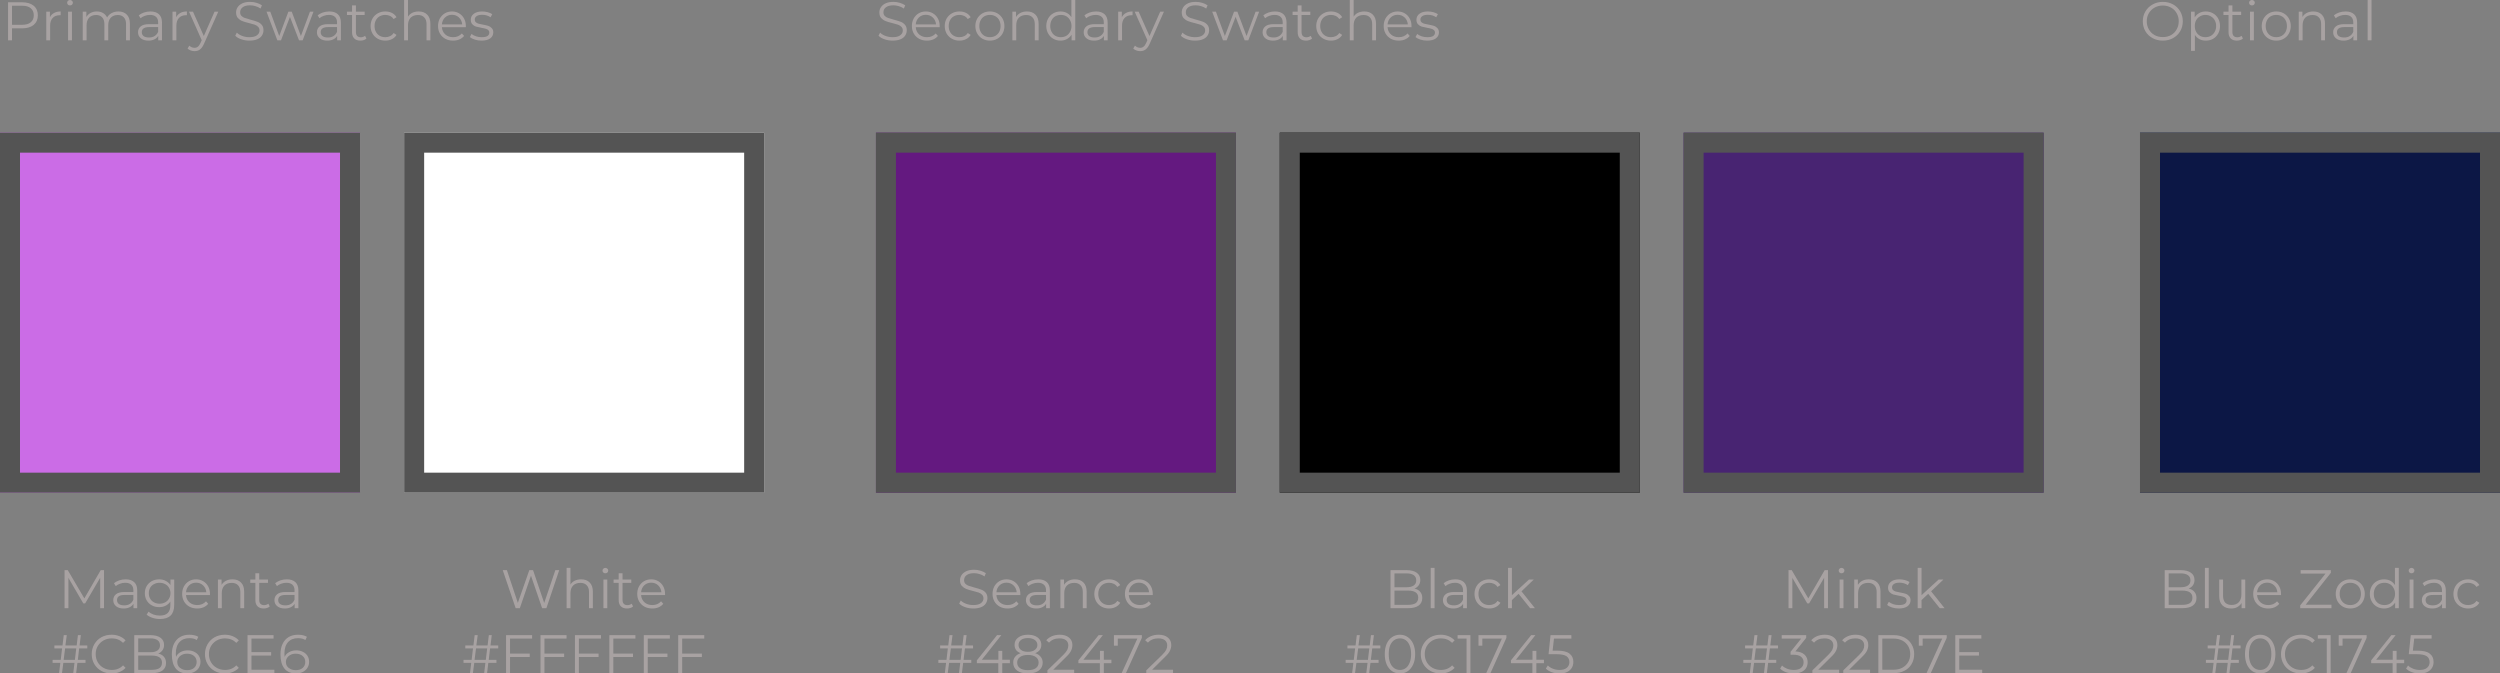 <?xml version="1.0" encoding="utf-8"?>
<svg viewBox="0 136.616 374.992 101.02" width="374.992" height="101.02" xmlns="http://www.w3.org/2000/svg">
  <rect x="0" y="136.616" width="374.992" height="101.02" fill="#808080" stroke="none"/>
  <defs>
    <clipPath id="id1">
      <path d="M 0 156.516 L 54 156.516 L 54 210.516 L 0 210.516 Z M 0 156.516 " clip-rule="nonzero"/>
    </clipPath>
    <clipPath id="id2">
      <path d="M 60.621 156.516 L 114.621 156.516 L 114.621 210.516 L 60.621 210.516 Z M 60.621 156.516 " clip-rule="nonzero"/>
    </clipPath>
    <clipPath id="id3">
      <path d="M 131.387 156.516 L 185.387 156.516 L 185.387 210.516 L 131.387 210.516 Z M 131.387 156.516 " clip-rule="nonzero"/>
    </clipPath>
    <clipPath id="id4">
      <path d="M 191.961 156.516 L 245.961 156.516 L 245.961 210.516 L 191.961 210.516 Z M 191.961 156.516 " clip-rule="nonzero"/>
    </clipPath>
    <clipPath id="id5">
      <path d="M 252.535 156.516 L 306.535 156.516 L 306.535 210.516 L 252.535 210.516 Z M 252.535 156.516 " clip-rule="nonzero"/>
    </clipPath>
    <clipPath id="id6">
      <path d="M 320.992 156.516 L 374.992 156.516 L 374.992 210.516 L 320.992 210.516 Z M 320.992 156.516 " clip-rule="nonzero"/>
    </clipPath>
  </defs>
  <g clip-path="url(#id1)">
    <path stroke-linecap="butt" transform="matrix(0.75, 0, 0, 0.75, 0, 156.517)" fill-opacity="1" fill="#cb6ce6" fill-rule="nonzero" stroke-linejoin="miter" d="M -0 -0.002 L 72 -0.002 L 72 71.998 L -0 71.998 L -0 -0.002 " stroke="#545454" stroke-width="8" stroke-opacity="1" stroke-miterlimit="4"/>
  </g>
  <g clip-path="url(#id2)">
    <path stroke-linecap="butt" transform="matrix(0.75, 0, 0, 0.75, 60.621, 156.517)" fill-opacity="1" fill="#ffffff" fill-rule="nonzero" stroke-linejoin="miter" d="M 0.001 -0.002 L 72.001 -0.002 L 72.001 71.998 L 0.001 71.998 L 0.001 -0.002 " stroke="#545454" stroke-width="8" stroke-opacity="1" stroke-miterlimit="4"/>
  </g>
  <g clip-path="url(#id3)">
    <path stroke-linecap="butt" transform="matrix(0.75, 0, 0, 0.75, 131.386, 156.517)" fill-opacity="1" fill="#641980" fill-rule="nonzero" stroke-linejoin="miter" d="M 0.001 -0.002 L 72.001 -0.002 L 72.001 71.998 L 0.001 71.998 L 0.001 -0.002 " stroke="#545454" stroke-width="8" stroke-opacity="1" stroke-miterlimit="4"/>
  </g>
  <g clip-path="url(#id4)">
    <path stroke-linecap="butt" transform="matrix(0.75, 0, 0, 0.75, 191.96, 156.517)" fill-opacity="1" fill="#000000" fill-rule="nonzero" stroke-linejoin="miter" d="M 0.002 -0.002 L 72.002 -0.002 L 72.002 71.998 L 0.002 71.998 L 0.002 -0.002 " stroke="#545454" stroke-width="8" stroke-opacity="1" stroke-miterlimit="4"/>
  </g>
  <g clip-path="url(#id5)">
    <path stroke-linecap="butt" transform="matrix(0.75, 0, 0, 0.75, 252.533, 156.517)" fill-opacity="1" fill="#482472" fill-rule="nonzero" stroke-linejoin="miter" d="M 0.002 -0.002 L 72.002 -0.002 L 72.002 71.998 L 0.002 71.998 L 0.002 -0.002 " stroke="#545454" stroke-width="8" stroke-opacity="1" stroke-miterlimit="4"/>
  </g>
  <g clip-path="url(#id6)">
    <path stroke-linecap="butt" transform="matrix(0.75, 0, 0, 0.75, 320.992, 156.517)" fill-opacity="1" fill="#0c1745" fill-rule="nonzero" stroke-linejoin="miter" d="M 0.001 -0.002 L 72.001 -0.002 L 72.001 71.998 L 0.001 71.998 L 0.001 -0.002 " stroke="#545454" stroke-width="8" stroke-opacity="1" stroke-miterlimit="4"/>
  </g>
  <g fill="#a8a2a2" fill-opacity="1">
    <g transform="translate(0.271, 142.663)">
      <g>
        <path d="M 3.062 -5.703 C 3.789 -5.703 4.363 -5.531 4.781 -5.188 C 5.195 -4.844 5.406 -4.363 5.406 -3.75 C 5.406 -3.145 5.195 -2.664 4.781 -2.312 C 4.363 -1.969 3.789 -1.797 3.062 -1.797 L 1.531 -1.797 L 1.531 0 L 0.938 0 L 0.938 -5.703 Z M 3.047 -2.328 C 3.617 -2.328 4.051 -2.453 4.344 -2.703 C 4.645 -2.953 4.797 -3.301 4.797 -3.75 C 4.797 -4.207 4.645 -4.562 4.344 -4.812 C 4.051 -5.062 3.617 -5.188 3.047 -5.188 L 1.531 -5.188 L 1.531 -2.328 Z M 3.047 -2.328 "/>
      </g>
    </g>
  </g>
  <g fill="#a8a2a2" fill-opacity="1">
    <g transform="translate(6.129, 142.663)">
      <g>
        <path d="M 1.359 -3.453 C 1.492 -3.734 1.695 -3.945 1.969 -4.094 C 2.238 -4.25 2.57 -4.328 2.969 -4.328 L 2.969 -3.766 L 2.828 -3.766 C 2.379 -3.766 2.023 -3.625 1.766 -3.344 C 1.516 -3.07 1.391 -2.688 1.391 -2.188 L 1.391 0 L 0.812 0 L 0.812 -4.297 L 1.359 -4.297 Z M 1.359 -3.453 "/>
      </g>
    </g>
  </g>
  <g fill="#a8a2a2" fill-opacity="1">
    <g transform="translate(9.4, 142.663)">
      <g>
        <path d="M 0.812 -4.297 L 1.391 -4.297 L 1.391 0 L 0.812 0 Z M 1.094 -5.234 C 0.977 -5.234 0.879 -5.27 0.797 -5.344 C 0.711 -5.426 0.672 -5.523 0.672 -5.641 C 0.672 -5.754 0.711 -5.848 0.797 -5.922 C 0.879 -6.004 0.977 -6.047 1.094 -6.047 C 1.219 -6.047 1.32 -6.004 1.406 -5.922 C 1.488 -5.848 1.531 -5.758 1.531 -5.656 C 1.531 -5.531 1.488 -5.426 1.406 -5.344 C 1.32 -5.27 1.219 -5.234 1.094 -5.234 Z M 1.094 -5.234 "/>
      </g>
    </g>
  </g>
  <g fill="#a8a2a2" fill-opacity="1">
    <g transform="translate(11.595, 142.663)">
      <g>
        <path d="M 6.156 -4.328 C 6.695 -4.328 7.117 -4.172 7.422 -3.859 C 7.734 -3.547 7.891 -3.086 7.891 -2.484 L 7.891 0 L 7.312 0 L 7.312 -2.438 C 7.312 -2.875 7.203 -3.207 6.984 -3.438 C 6.766 -3.676 6.461 -3.797 6.078 -3.797 C 5.629 -3.797 5.273 -3.66 5.016 -3.391 C 4.766 -3.117 4.641 -2.738 4.641 -2.25 L 4.641 0 L 4.062 0 L 4.062 -2.438 C 4.062 -2.875 3.953 -3.207 3.734 -3.438 C 3.523 -3.676 3.223 -3.797 2.828 -3.797 C 2.379 -3.797 2.023 -3.66 1.766 -3.391 C 1.516 -3.117 1.391 -2.738 1.391 -2.25 L 1.391 0 L 0.812 0 L 0.812 -4.297 L 1.359 -4.297 L 1.359 -3.5 C 1.516 -3.77 1.727 -3.973 2 -4.109 C 2.27 -4.254 2.582 -4.328 2.938 -4.328 C 3.289 -4.328 3.598 -4.25 3.859 -4.094 C 4.129 -3.938 4.332 -3.711 4.469 -3.422 C 4.625 -3.703 4.848 -3.922 5.141 -4.078 C 5.441 -4.242 5.781 -4.328 6.156 -4.328 Z M 6.156 -4.328 "/>
      </g>
    </g>
  </g>
  <g fill="#a8a2a2" fill-opacity="1">
    <g transform="translate(20.252, 142.663)">
      <g>
        <path d="M 2.312 -4.328 C 2.863 -4.328 3.289 -4.188 3.594 -3.906 C 3.895 -3.625 4.047 -3.207 4.047 -2.656 L 4.047 0 L 3.484 0 L 3.484 -0.672 C 3.359 -0.441 3.164 -0.266 2.906 -0.141 C 2.656 -0.016 2.359 0.047 2.016 0.047 C 1.535 0.047 1.156 -0.066 0.875 -0.297 C 0.594 -0.523 0.453 -0.828 0.453 -1.203 C 0.453 -1.566 0.582 -1.859 0.844 -2.078 C 1.102 -2.305 1.523 -2.422 2.109 -2.422 L 3.469 -2.422 L 3.469 -2.688 C 3.469 -3.051 3.363 -3.328 3.156 -3.516 C 2.945 -3.711 2.645 -3.812 2.25 -3.812 C 1.977 -3.812 1.719 -3.766 1.469 -3.672 C 1.219 -3.586 1.004 -3.469 0.828 -3.312 L 0.562 -3.75 C 0.781 -3.926 1.039 -4.066 1.344 -4.172 C 1.645 -4.273 1.969 -4.328 2.312 -4.328 Z M 2.109 -0.422 C 2.43 -0.422 2.707 -0.492 2.938 -0.641 C 3.176 -0.785 3.352 -1 3.469 -1.281 L 3.469 -1.984 L 2.125 -1.984 C 1.383 -1.984 1.016 -1.727 1.016 -1.219 C 1.016 -0.969 1.109 -0.77 1.297 -0.625 C 1.492 -0.488 1.766 -0.422 2.109 -0.422 Z M 2.109 -0.422 "/>
      </g>
    </g>
  </g>
  <g fill="#a8a2a2" fill-opacity="1">
    <g transform="translate(25.065, 142.663)">
      <g>
        <path d="M 1.359 -3.453 C 1.492 -3.734 1.695 -3.945 1.969 -4.094 C 2.238 -4.25 2.57 -4.328 2.969 -4.328 L 2.969 -3.766 L 2.828 -3.766 C 2.379 -3.766 2.023 -3.625 1.766 -3.344 C 1.516 -3.07 1.391 -2.688 1.391 -2.188 L 1.391 0 L 0.812 0 L 0.812 -4.297 L 1.359 -4.297 Z M 1.359 -3.453 "/>
      </g>
    </g>
  </g>
  <g fill="#a8a2a2" fill-opacity="1">
    <g transform="translate(28.337, 142.663)">
      <g>
        <path d="M 4.406 -4.297 L 2.266 0.516 C 2.086 0.922 1.883 1.207 1.656 1.375 C 1.438 1.539 1.164 1.625 0.844 1.625 C 0.633 1.625 0.438 1.586 0.25 1.516 C 0.07 1.453 -0.078 1.359 -0.203 1.234 L 0.062 0.797 C 0.281 1.016 0.539 1.125 0.844 1.125 C 1.039 1.125 1.207 1.066 1.344 0.953 C 1.488 0.848 1.617 0.664 1.734 0.406 L 1.922 -0.016 L 0.016 -4.297 L 0.609 -4.297 L 2.234 -0.641 L 3.844 -4.297 Z M 4.406 -4.297 "/>
      </g>
    </g>
  </g>
  <g fill="#a8a2a2" fill-opacity="1">
    <g transform="translate(34.897, 142.663)">
      <g>
        <path d="M 2.5 0.047 C 2.082 0.047 1.676 -0.02 1.281 -0.156 C 0.895 -0.289 0.598 -0.469 0.391 -0.688 L 0.625 -1.156 C 0.832 -0.945 1.102 -0.781 1.438 -0.656 C 1.781 -0.531 2.133 -0.469 2.5 -0.469 C 3.008 -0.469 3.391 -0.562 3.641 -0.75 C 3.898 -0.938 4.031 -1.176 4.031 -1.469 C 4.031 -1.695 3.961 -1.879 3.828 -2.016 C 3.691 -2.16 3.52 -2.27 3.312 -2.344 C 3.113 -2.414 2.836 -2.492 2.484 -2.578 C 2.047 -2.68 1.695 -2.785 1.438 -2.891 C 1.188 -2.992 0.969 -3.145 0.781 -3.344 C 0.602 -3.551 0.516 -3.832 0.516 -4.188 C 0.516 -4.477 0.594 -4.738 0.75 -4.969 C 0.906 -5.207 1.141 -5.398 1.453 -5.547 C 1.766 -5.691 2.156 -5.766 2.625 -5.766 C 2.945 -5.766 3.266 -5.719 3.578 -5.625 C 3.891 -5.531 4.16 -5.406 4.391 -5.25 L 4.188 -4.766 C 3.945 -4.93 3.691 -5.051 3.422 -5.125 C 3.148 -5.207 2.883 -5.25 2.625 -5.25 C 2.125 -5.25 1.75 -5.148 1.5 -4.953 C 1.25 -4.766 1.125 -4.516 1.125 -4.203 C 1.125 -3.973 1.191 -3.789 1.328 -3.656 C 1.461 -3.52 1.633 -3.414 1.844 -3.344 C 2.051 -3.27 2.332 -3.188 2.688 -3.094 C 3.102 -2.988 3.441 -2.883 3.703 -2.781 C 3.961 -2.688 4.18 -2.535 4.359 -2.328 C 4.535 -2.129 4.625 -1.859 4.625 -1.516 C 4.625 -1.223 4.547 -0.957 4.391 -0.719 C 4.242 -0.477 4.008 -0.289 3.688 -0.156 C 3.363 -0.02 2.969 0.047 2.5 0.047 Z M 2.5 0.047 "/>
      </g>
    </g>
  </g>
  <g fill="#a8a2a2" fill-opacity="1">
    <g transform="translate(39.914, 142.663)">
      <g>
        <path d="M 7.109 -4.297 L 5.484 0 L 4.938 0 L 3.578 -3.516 L 2.234 0 L 1.688 0 L 0.062 -4.297 L 0.625 -4.297 L 1.969 -0.641 L 3.344 -4.297 L 3.844 -4.297 L 5.219 -0.641 L 6.578 -4.297 Z M 7.109 -4.297 "/>
      </g>
    </g>
  </g>
  <g fill="#a8a2a2" fill-opacity="1">
    <g transform="translate(47.086, 142.663)">
      <g>
        <path d="M 2.312 -4.328 C 2.863 -4.328 3.289 -4.188 3.594 -3.906 C 3.895 -3.625 4.047 -3.207 4.047 -2.656 L 4.047 0 L 3.484 0 L 3.484 -0.672 C 3.359 -0.441 3.164 -0.266 2.906 -0.141 C 2.656 -0.016 2.359 0.047 2.016 0.047 C 1.535 0.047 1.156 -0.066 0.875 -0.297 C 0.594 -0.523 0.453 -0.828 0.453 -1.203 C 0.453 -1.566 0.582 -1.859 0.844 -2.078 C 1.102 -2.305 1.523 -2.422 2.109 -2.422 L 3.469 -2.422 L 3.469 -2.688 C 3.469 -3.051 3.363 -3.328 3.156 -3.516 C 2.945 -3.711 2.645 -3.812 2.25 -3.812 C 1.977 -3.812 1.719 -3.766 1.469 -3.672 C 1.219 -3.586 1.004 -3.469 0.828 -3.312 L 0.562 -3.75 C 0.781 -3.926 1.039 -4.066 1.344 -4.172 C 1.645 -4.273 1.969 -4.328 2.312 -4.328 Z M 2.109 -0.422 C 2.43 -0.422 2.707 -0.492 2.938 -0.641 C 3.176 -0.785 3.352 -1 3.469 -1.281 L 3.469 -1.984 L 2.125 -1.984 C 1.383 -1.984 1.016 -1.727 1.016 -1.219 C 1.016 -0.969 1.109 -0.77 1.297 -0.625 C 1.492 -0.488 1.766 -0.422 2.109 -0.422 Z M 2.109 -0.422 "/>
      </g>
    </g>
  </g>
  <g fill="#a8a2a2" fill-opacity="1">
    <g transform="translate(51.9, 142.663)">
      <g>
        <path d="M 3.062 -0.266 C 2.957 -0.16 2.82 -0.082 2.656 -0.031 C 2.5 0.02 2.332 0.047 2.156 0.047 C 1.758 0.047 1.453 -0.062 1.234 -0.281 C 1.016 -0.5 0.906 -0.805 0.906 -1.203 L 0.906 -3.797 L 0.141 -3.797 L 0.141 -4.297 L 0.906 -4.297 L 0.906 -5.234 L 1.484 -5.234 L 1.484 -4.297 L 2.797 -4.297 L 2.797 -3.797 L 1.484 -3.797 L 1.484 -1.234 C 1.484 -0.984 1.547 -0.789 1.672 -0.656 C 1.805 -0.52 1.992 -0.453 2.234 -0.453 C 2.348 -0.453 2.457 -0.473 2.562 -0.516 C 2.676 -0.555 2.773 -0.609 2.859 -0.672 Z M 3.062 -0.266 "/>
      </g>
    </g>
  </g>
  <g fill="#a8a2a2" fill-opacity="1">
    <g transform="translate(55.212, 142.663)">
      <g>
        <path d="M 2.578 0.047 C 2.16 0.047 1.785 -0.047 1.453 -0.234 C 1.117 -0.422 0.852 -0.68 0.656 -1.016 C 0.469 -1.348 0.375 -1.723 0.375 -2.141 C 0.375 -2.555 0.469 -2.93 0.656 -3.266 C 0.852 -3.598 1.117 -3.859 1.453 -4.047 C 1.785 -4.234 2.16 -4.328 2.578 -4.328 C 2.953 -4.328 3.285 -4.254 3.578 -4.109 C 3.867 -3.961 4.098 -3.75 4.266 -3.469 L 3.828 -3.188 C 3.691 -3.395 3.516 -3.551 3.297 -3.656 C 3.078 -3.758 2.836 -3.812 2.578 -3.812 C 2.273 -3.812 2 -3.742 1.75 -3.609 C 1.5 -3.473 1.305 -3.273 1.172 -3.016 C 1.035 -2.766 0.969 -2.473 0.969 -2.141 C 0.969 -1.805 1.035 -1.516 1.172 -1.266 C 1.305 -1.016 1.5 -0.816 1.75 -0.672 C 2 -0.535 2.273 -0.469 2.578 -0.469 C 2.836 -0.469 3.078 -0.52 3.297 -0.625 C 3.516 -0.727 3.691 -0.883 3.828 -1.094 L 4.266 -0.812 C 4.098 -0.531 3.863 -0.316 3.562 -0.172 C 3.27 -0.023 2.941 0.047 2.578 0.047 Z M 2.578 0.047 "/>
      </g>
    </g>
  </g>
  <g fill="#a8a2a2" fill-opacity="1">
    <g transform="translate(59.806, 142.663)">
      <g>
        <path d="M 3 -4.328 C 3.531 -4.328 3.953 -4.172 4.266 -3.859 C 4.586 -3.547 4.75 -3.086 4.75 -2.484 L 4.75 0 L 4.172 0 L 4.172 -2.438 C 4.172 -2.875 4.055 -3.207 3.828 -3.438 C 3.609 -3.676 3.297 -3.797 2.891 -3.797 C 2.422 -3.797 2.051 -3.66 1.781 -3.391 C 1.52 -3.117 1.391 -2.738 1.391 -2.25 L 1.391 0 L 0.812 0 L 0.812 -6.047 L 1.391 -6.047 L 1.391 -3.547 C 1.547 -3.797 1.758 -3.988 2.031 -4.125 C 2.312 -4.258 2.633 -4.328 3 -4.328 Z M 3 -4.328 "/>
      </g>
    </g>
  </g>
  <g fill="#a8a2a2" fill-opacity="1">
    <g transform="translate(65.329, 142.663)">
      <g>
        <path d="M 4.547 -1.969 L 0.953 -1.969 C 0.984 -1.52 1.156 -1.156 1.469 -0.875 C 1.781 -0.602 2.172 -0.469 2.641 -0.469 C 2.91 -0.469 3.156 -0.516 3.375 -0.609 C 3.602 -0.711 3.797 -0.852 3.953 -1.031 L 4.281 -0.656 C 4.094 -0.426 3.852 -0.25 3.562 -0.125 C 3.281 -0.008 2.969 0.047 2.625 0.047 C 2.188 0.047 1.797 -0.047 1.453 -0.234 C 1.117 -0.422 0.852 -0.68 0.656 -1.016 C 0.469 -1.348 0.375 -1.723 0.375 -2.141 C 0.375 -2.555 0.461 -2.93 0.641 -3.266 C 0.828 -3.598 1.078 -3.859 1.391 -4.047 C 1.711 -4.234 2.07 -4.328 2.469 -4.328 C 2.863 -4.328 3.219 -4.234 3.531 -4.047 C 3.852 -3.859 4.102 -3.598 4.281 -3.266 C 4.457 -2.941 4.547 -2.566 4.547 -2.141 Z M 2.469 -3.828 C 2.051 -3.828 1.703 -3.691 1.422 -3.422 C 1.148 -3.16 0.992 -2.816 0.953 -2.391 L 4 -2.391 C 3.957 -2.816 3.797 -3.16 3.516 -3.422 C 3.234 -3.691 2.883 -3.828 2.469 -3.828 Z M 2.469 -3.828 "/>
      </g>
    </g>
  </g>
  <g fill="#a8a2a2" fill-opacity="1">
    <g transform="translate(70.257, 142.663)">
      <g>
        <path d="M 1.953 0.047 C 1.609 0.047 1.273 -0.004 0.953 -0.109 C 0.641 -0.211 0.395 -0.336 0.219 -0.484 L 0.469 -0.953 C 0.656 -0.805 0.883 -0.688 1.156 -0.594 C 1.426 -0.508 1.707 -0.469 2 -0.469 C 2.383 -0.469 2.672 -0.523 2.859 -0.641 C 3.047 -0.766 3.141 -0.941 3.141 -1.172 C 3.141 -1.328 3.086 -1.445 2.984 -1.531 C 2.891 -1.625 2.758 -1.691 2.594 -1.734 C 2.438 -1.785 2.227 -1.832 1.969 -1.875 C 1.625 -1.938 1.344 -2 1.125 -2.062 C 0.914 -2.133 0.734 -2.254 0.578 -2.422 C 0.43 -2.586 0.359 -2.812 0.359 -3.094 C 0.359 -3.457 0.508 -3.754 0.812 -3.984 C 1.113 -4.211 1.531 -4.328 2.062 -4.328 C 2.344 -4.328 2.617 -4.289 2.891 -4.219 C 3.172 -4.145 3.398 -4.047 3.578 -3.922 L 3.328 -3.453 C 2.973 -3.703 2.551 -3.828 2.062 -3.828 C 1.695 -3.828 1.422 -3.758 1.234 -3.625 C 1.047 -3.5 0.953 -3.328 0.953 -3.109 C 0.953 -2.953 1.004 -2.82 1.109 -2.719 C 1.211 -2.625 1.344 -2.551 1.5 -2.5 C 1.656 -2.457 1.875 -2.41 2.156 -2.359 C 2.5 -2.297 2.77 -2.234 2.969 -2.172 C 3.176 -2.109 3.352 -1.992 3.5 -1.828 C 3.656 -1.672 3.734 -1.457 3.734 -1.188 C 3.734 -0.812 3.578 -0.508 3.266 -0.281 C 2.953 -0.062 2.516 0.047 1.953 0.047 Z M 1.953 0.047 "/>
      </g>
    </g>
  </g>
  <g fill="#a8a2a2" fill-opacity="1">
    <g transform="translate(131.387, 142.663)">
      <g>
        <path d="M 2.5 0.047 C 2.082 0.047 1.676 -0.02 1.281 -0.156 C 0.895 -0.289 0.598 -0.469 0.391 -0.688 L 0.625 -1.156 C 0.832 -0.945 1.102 -0.781 1.438 -0.656 C 1.781 -0.531 2.133 -0.469 2.5 -0.469 C 3.008 -0.469 3.391 -0.562 3.641 -0.75 C 3.898 -0.938 4.031 -1.176 4.031 -1.469 C 4.031 -1.695 3.961 -1.879 3.828 -2.016 C 3.691 -2.16 3.52 -2.27 3.312 -2.344 C 3.113 -2.414 2.836 -2.492 2.484 -2.578 C 2.047 -2.68 1.695 -2.785 1.438 -2.891 C 1.188 -2.992 0.969 -3.145 0.781 -3.344 C 0.602 -3.551 0.516 -3.832 0.516 -4.188 C 0.516 -4.477 0.594 -4.738 0.75 -4.969 C 0.906 -5.207 1.141 -5.398 1.453 -5.547 C 1.766 -5.691 2.156 -5.766 2.625 -5.766 C 2.945 -5.766 3.266 -5.719 3.578 -5.625 C 3.891 -5.531 4.16 -5.406 4.391 -5.25 L 4.188 -4.766 C 3.945 -4.93 3.691 -5.051 3.422 -5.125 C 3.148 -5.207 2.883 -5.25 2.625 -5.25 C 2.125 -5.25 1.75 -5.148 1.5 -4.953 C 1.25 -4.766 1.125 -4.516 1.125 -4.203 C 1.125 -3.973 1.191 -3.789 1.328 -3.656 C 1.461 -3.52 1.633 -3.414 1.844 -3.344 C 2.051 -3.27 2.332 -3.188 2.688 -3.094 C 3.102 -2.988 3.441 -2.883 3.703 -2.781 C 3.961 -2.688 4.18 -2.535 4.359 -2.328 C 4.535 -2.129 4.625 -1.859 4.625 -1.516 C 4.625 -1.223 4.547 -0.957 4.391 -0.719 C 4.242 -0.477 4.008 -0.289 3.688 -0.156 C 3.363 -0.02 2.969 0.047 2.5 0.047 Z M 2.5 0.047 "/>
      </g>
    </g>
  </g>
  <g fill="#a8a2a2" fill-opacity="1">
    <g transform="translate(136.404, 142.663)">
      <g>
        <path d="M 4.547 -1.969 L 0.953 -1.969 C 0.984 -1.52 1.156 -1.156 1.469 -0.875 C 1.781 -0.602 2.172 -0.469 2.641 -0.469 C 2.91 -0.469 3.156 -0.516 3.375 -0.609 C 3.602 -0.711 3.797 -0.852 3.953 -1.031 L 4.281 -0.656 C 4.094 -0.426 3.852 -0.25 3.562 -0.125 C 3.281 -0.008 2.969 0.047 2.625 0.047 C 2.188 0.047 1.797 -0.047 1.453 -0.234 C 1.117 -0.422 0.852 -0.68 0.656 -1.016 C 0.469 -1.348 0.375 -1.723 0.375 -2.141 C 0.375 -2.555 0.461 -2.93 0.641 -3.266 C 0.828 -3.598 1.078 -3.859 1.391 -4.047 C 1.711 -4.234 2.07 -4.328 2.469 -4.328 C 2.863 -4.328 3.219 -4.234 3.531 -4.047 C 3.852 -3.859 4.102 -3.598 4.281 -3.266 C 4.457 -2.941 4.547 -2.566 4.547 -2.141 Z M 2.469 -3.828 C 2.051 -3.828 1.703 -3.691 1.422 -3.422 C 1.148 -3.16 0.992 -2.816 0.953 -2.391 L 4 -2.391 C 3.957 -2.816 3.797 -3.16 3.516 -3.422 C 3.234 -3.691 2.883 -3.828 2.469 -3.828 Z M 2.469 -3.828 "/>
      </g>
    </g>
  </g>
  <g fill="#a8a2a2" fill-opacity="1">
    <g transform="translate(141.332, 142.663)">
      <g>
        <path d="M 2.578 0.047 C 2.16 0.047 1.785 -0.047 1.453 -0.234 C 1.117 -0.422 0.852 -0.68 0.656 -1.016 C 0.469 -1.348 0.375 -1.723 0.375 -2.141 C 0.375 -2.555 0.469 -2.93 0.656 -3.266 C 0.852 -3.598 1.117 -3.859 1.453 -4.047 C 1.785 -4.234 2.16 -4.328 2.578 -4.328 C 2.953 -4.328 3.285 -4.254 3.578 -4.109 C 3.867 -3.961 4.098 -3.75 4.266 -3.469 L 3.828 -3.188 C 3.691 -3.395 3.516 -3.551 3.297 -3.656 C 3.078 -3.758 2.836 -3.812 2.578 -3.812 C 2.273 -3.812 2 -3.742 1.75 -3.609 C 1.5 -3.473 1.305 -3.273 1.172 -3.016 C 1.035 -2.766 0.969 -2.473 0.969 -2.141 C 0.969 -1.805 1.035 -1.516 1.172 -1.266 C 1.305 -1.016 1.5 -0.816 1.75 -0.672 C 2 -0.535 2.273 -0.469 2.578 -0.469 C 2.836 -0.469 3.078 -0.52 3.297 -0.625 C 3.516 -0.727 3.691 -0.883 3.828 -1.094 L 4.266 -0.812 C 4.098 -0.531 3.863 -0.316 3.562 -0.172 C 3.27 -0.023 2.941 0.047 2.578 0.047 Z M 2.578 0.047 "/>
      </g>
    </g>
  </g>
  <g fill="#a8a2a2" fill-opacity="1">
    <g transform="translate(145.926, 142.663)">
      <g>
        <path d="M 2.562 0.047 C 2.145 0.047 1.77 -0.047 1.438 -0.234 C 1.113 -0.422 0.852 -0.68 0.656 -1.016 C 0.469 -1.348 0.375 -1.723 0.375 -2.141 C 0.375 -2.555 0.469 -2.93 0.656 -3.266 C 0.852 -3.598 1.113 -3.859 1.438 -4.047 C 1.77 -4.234 2.145 -4.328 2.562 -4.328 C 2.977 -4.328 3.348 -4.234 3.672 -4.047 C 4.004 -3.859 4.266 -3.598 4.453 -3.266 C 4.641 -2.93 4.734 -2.555 4.734 -2.141 C 4.734 -1.723 4.641 -1.348 4.453 -1.016 C 4.266 -0.68 4.004 -0.422 3.672 -0.234 C 3.348 -0.047 2.977 0.047 2.562 0.047 Z M 2.562 -0.469 C 2.863 -0.469 3.133 -0.535 3.375 -0.672 C 3.625 -0.816 3.816 -1.016 3.953 -1.266 C 4.086 -1.523 4.156 -1.816 4.156 -2.141 C 4.156 -2.473 4.086 -2.766 3.953 -3.016 C 3.816 -3.273 3.625 -3.473 3.375 -3.609 C 3.133 -3.742 2.863 -3.812 2.562 -3.812 C 2.258 -3.812 1.984 -3.742 1.734 -3.609 C 1.492 -3.473 1.305 -3.273 1.172 -3.016 C 1.035 -2.766 0.969 -2.473 0.969 -2.141 C 0.969 -1.816 1.035 -1.523 1.172 -1.266 C 1.305 -1.016 1.492 -0.816 1.734 -0.672 C 1.984 -0.535 2.258 -0.469 2.562 -0.469 Z M 2.562 -0.469 "/>
      </g>
    </g>
  </g>
  <g fill="#a8a2a2" fill-opacity="1">
    <g transform="translate(151.041, 142.663)">
      <g>
        <path d="M 3 -4.328 C 3.531 -4.328 3.953 -4.172 4.266 -3.859 C 4.586 -3.547 4.75 -3.086 4.75 -2.484 L 4.75 0 L 4.172 0 L 4.172 -2.438 C 4.172 -2.875 4.055 -3.207 3.828 -3.438 C 3.609 -3.676 3.297 -3.797 2.891 -3.797 C 2.422 -3.797 2.051 -3.66 1.781 -3.391 C 1.52 -3.117 1.391 -2.738 1.391 -2.25 L 1.391 0 L 0.812 0 L 0.812 -4.297 L 1.359 -4.297 L 1.359 -3.5 C 1.516 -3.758 1.734 -3.961 2.016 -4.109 C 2.297 -4.254 2.625 -4.328 3 -4.328 Z M 3 -4.328 "/>
      </g>
    </g>
  </g>
  <g fill="#a8a2a2" fill-opacity="1">
    <g transform="translate(156.565, 142.663)">
      <g>
        <path d="M 4.719 -6.047 L 4.719 0 L 4.172 0 L 4.172 -0.844 C 3.992 -0.562 3.758 -0.344 3.469 -0.188 C 3.188 -0.031 2.867 0.047 2.516 0.047 C 2.109 0.047 1.742 -0.047 1.422 -0.234 C 1.098 -0.422 0.844 -0.68 0.656 -1.016 C 0.469 -1.348 0.375 -1.723 0.375 -2.141 C 0.375 -2.566 0.469 -2.945 0.656 -3.281 C 0.844 -3.613 1.098 -3.867 1.422 -4.047 C 1.742 -4.234 2.109 -4.328 2.516 -4.328 C 2.859 -4.328 3.172 -4.254 3.453 -4.109 C 3.734 -3.961 3.961 -3.75 4.141 -3.469 L 4.141 -6.047 Z M 2.562 -0.469 C 2.863 -0.469 3.133 -0.535 3.375 -0.672 C 3.613 -0.816 3.801 -1.016 3.938 -1.266 C 4.082 -1.523 4.156 -1.816 4.156 -2.141 C 4.156 -2.473 4.082 -2.766 3.938 -3.016 C 3.801 -3.273 3.613 -3.473 3.375 -3.609 C 3.133 -3.742 2.863 -3.812 2.562 -3.812 C 2.258 -3.812 1.984 -3.742 1.734 -3.609 C 1.492 -3.473 1.305 -3.273 1.172 -3.016 C 1.035 -2.766 0.969 -2.473 0.969 -2.141 C 0.969 -1.816 1.035 -1.523 1.172 -1.266 C 1.305 -1.016 1.492 -0.816 1.734 -0.672 C 1.984 -0.535 2.258 -0.469 2.562 -0.469 Z M 2.562 -0.469 "/>
      </g>
    </g>
  </g>
  <g fill="#a8a2a2" fill-opacity="1">
    <g transform="translate(162.096, 142.663)">
      <g>
        <path d="M 2.312 -4.328 C 2.863 -4.328 3.289 -4.188 3.594 -3.906 C 3.895 -3.625 4.047 -3.207 4.047 -2.656 L 4.047 0 L 3.484 0 L 3.484 -0.672 C 3.359 -0.441 3.164 -0.266 2.906 -0.141 C 2.656 -0.016 2.359 0.047 2.016 0.047 C 1.535 0.047 1.156 -0.066 0.875 -0.297 C 0.594 -0.523 0.453 -0.828 0.453 -1.203 C 0.453 -1.566 0.582 -1.859 0.844 -2.078 C 1.102 -2.305 1.523 -2.422 2.109 -2.422 L 3.469 -2.422 L 3.469 -2.688 C 3.469 -3.051 3.363 -3.328 3.156 -3.516 C 2.945 -3.711 2.645 -3.812 2.25 -3.812 C 1.977 -3.812 1.719 -3.766 1.469 -3.672 C 1.219 -3.586 1.004 -3.469 0.828 -3.312 L 0.562 -3.75 C 0.781 -3.926 1.039 -4.066 1.344 -4.172 C 1.645 -4.273 1.969 -4.328 2.312 -4.328 Z M 2.109 -0.422 C 2.43 -0.422 2.707 -0.492 2.938 -0.641 C 3.176 -0.785 3.352 -1 3.469 -1.281 L 3.469 -1.984 L 2.125 -1.984 C 1.383 -1.984 1.016 -1.727 1.016 -1.219 C 1.016 -0.969 1.109 -0.77 1.297 -0.625 C 1.492 -0.488 1.766 -0.422 2.109 -0.422 Z M 2.109 -0.422 "/>
      </g>
    </g>
  </g>
  <g fill="#a8a2a2" fill-opacity="1">
    <g transform="translate(166.91, 142.663)">
      <g>
        <path d="M 1.359 -3.453 C 1.492 -3.734 1.695 -3.945 1.969 -4.094 C 2.238 -4.25 2.57 -4.328 2.969 -4.328 L 2.969 -3.766 L 2.828 -3.766 C 2.379 -3.766 2.023 -3.625 1.766 -3.344 C 1.516 -3.07 1.391 -2.688 1.391 -2.188 L 1.391 0 L 0.812 0 L 0.812 -4.297 L 1.359 -4.297 Z M 1.359 -3.453 "/>
      </g>
    </g>
  </g>
  <g fill="#a8a2a2" fill-opacity="1">
    <g transform="translate(170.182, 142.663)">
      <g>
        <path d="M 4.406 -4.297 L 2.266 0.516 C 2.086 0.922 1.883 1.207 1.656 1.375 C 1.438 1.539 1.164 1.625 0.844 1.625 C 0.633 1.625 0.438 1.586 0.25 1.516 C 0.07 1.453 -0.078 1.359 -0.203 1.234 L 0.062 0.797 C 0.281 1.016 0.539 1.125 0.844 1.125 C 1.039 1.125 1.207 1.066 1.344 0.953 C 1.488 0.848 1.617 0.664 1.734 0.406 L 1.922 -0.016 L 0.016 -4.297 L 0.609 -4.297 L 2.234 -0.641 L 3.844 -4.297 Z M 4.406 -4.297 "/>
      </g>
    </g>
  </g>
  <g fill="#a8a2a2" fill-opacity="1">
    <g transform="translate(176.741, 142.663)">
      <g>
        <path d="M 2.5 0.047 C 2.082 0.047 1.676 -0.02 1.281 -0.156 C 0.895 -0.289 0.598 -0.469 0.391 -0.688 L 0.625 -1.156 C 0.832 -0.945 1.102 -0.781 1.438 -0.656 C 1.781 -0.531 2.133 -0.469 2.5 -0.469 C 3.008 -0.469 3.391 -0.562 3.641 -0.75 C 3.898 -0.938 4.031 -1.176 4.031 -1.469 C 4.031 -1.695 3.961 -1.879 3.828 -2.016 C 3.691 -2.16 3.52 -2.27 3.312 -2.344 C 3.113 -2.414 2.836 -2.492 2.484 -2.578 C 2.047 -2.68 1.695 -2.785 1.438 -2.891 C 1.188 -2.992 0.969 -3.145 0.781 -3.344 C 0.602 -3.551 0.516 -3.832 0.516 -4.188 C 0.516 -4.477 0.594 -4.738 0.75 -4.969 C 0.906 -5.207 1.141 -5.398 1.453 -5.547 C 1.766 -5.691 2.156 -5.766 2.625 -5.766 C 2.945 -5.766 3.266 -5.719 3.578 -5.625 C 3.891 -5.531 4.16 -5.406 4.391 -5.25 L 4.188 -4.766 C 3.945 -4.93 3.691 -5.051 3.422 -5.125 C 3.148 -5.207 2.883 -5.25 2.625 -5.25 C 2.125 -5.25 1.75 -5.148 1.5 -4.953 C 1.25 -4.766 1.125 -4.516 1.125 -4.203 C 1.125 -3.973 1.191 -3.789 1.328 -3.656 C 1.461 -3.52 1.633 -3.414 1.844 -3.344 C 2.051 -3.27 2.332 -3.188 2.688 -3.094 C 3.102 -2.988 3.441 -2.883 3.703 -2.781 C 3.961 -2.688 4.18 -2.535 4.359 -2.328 C 4.535 -2.129 4.625 -1.859 4.625 -1.516 C 4.625 -1.223 4.547 -0.957 4.391 -0.719 C 4.242 -0.477 4.008 -0.289 3.688 -0.156 C 3.363 -0.02 2.969 0.047 2.5 0.047 Z M 2.5 0.047 "/>
      </g>
    </g>
  </g>
  <g fill="#a8a2a2" fill-opacity="1">
    <g transform="translate(181.759, 142.663)">
      <g>
        <path d="M 7.109 -4.297 L 5.484 0 L 4.938 0 L 3.578 -3.516 L 2.234 0 L 1.688 0 L 0.062 -4.297 L 0.625 -4.297 L 1.969 -0.641 L 3.344 -4.297 L 3.844 -4.297 L 5.219 -0.641 L 6.578 -4.297 Z M 7.109 -4.297 "/>
      </g>
    </g>
  </g>
  <g fill="#a8a2a2" fill-opacity="1">
    <g transform="translate(188.931, 142.663)">
      <g>
        <path d="M 2.312 -4.328 C 2.863 -4.328 3.289 -4.188 3.594 -3.906 C 3.895 -3.625 4.047 -3.207 4.047 -2.656 L 4.047 0 L 3.484 0 L 3.484 -0.672 C 3.359 -0.441 3.164 -0.266 2.906 -0.141 C 2.656 -0.016 2.359 0.047 2.016 0.047 C 1.535 0.047 1.156 -0.066 0.875 -0.297 C 0.594 -0.523 0.453 -0.828 0.453 -1.203 C 0.453 -1.566 0.582 -1.859 0.844 -2.078 C 1.102 -2.305 1.523 -2.422 2.109 -2.422 L 3.469 -2.422 L 3.469 -2.688 C 3.469 -3.051 3.363 -3.328 3.156 -3.516 C 2.945 -3.711 2.645 -3.812 2.25 -3.812 C 1.977 -3.812 1.719 -3.766 1.469 -3.672 C 1.219 -3.586 1.004 -3.469 0.828 -3.312 L 0.562 -3.75 C 0.781 -3.926 1.039 -4.066 1.344 -4.172 C 1.645 -4.273 1.969 -4.328 2.312 -4.328 Z M 2.109 -0.422 C 2.43 -0.422 2.707 -0.492 2.938 -0.641 C 3.176 -0.785 3.352 -1 3.469 -1.281 L 3.469 -1.984 L 2.125 -1.984 C 1.383 -1.984 1.016 -1.727 1.016 -1.219 C 1.016 -0.969 1.109 -0.77 1.297 -0.625 C 1.492 -0.488 1.766 -0.422 2.109 -0.422 Z M 2.109 -0.422 "/>
      </g>
    </g>
  </g>
  <g fill="#a8a2a2" fill-opacity="1">
    <g transform="translate(193.744, 142.663)">
      <g>
        <path d="M 3.062 -0.266 C 2.957 -0.16 2.82 -0.082 2.656 -0.031 C 2.5 0.02 2.332 0.047 2.156 0.047 C 1.758 0.047 1.453 -0.062 1.234 -0.281 C 1.016 -0.5 0.906 -0.805 0.906 -1.203 L 0.906 -3.797 L 0.141 -3.797 L 0.141 -4.297 L 0.906 -4.297 L 0.906 -5.234 L 1.484 -5.234 L 1.484 -4.297 L 2.797 -4.297 L 2.797 -3.797 L 1.484 -3.797 L 1.484 -1.234 C 1.484 -0.984 1.547 -0.789 1.672 -0.656 C 1.805 -0.52 1.992 -0.453 2.234 -0.453 C 2.348 -0.453 2.457 -0.473 2.562 -0.516 C 2.676 -0.555 2.773 -0.609 2.859 -0.672 Z M 3.062 -0.266 "/>
      </g>
    </g>
  </g>
  <g fill="#a8a2a2" fill-opacity="1">
    <g transform="translate(197.057, 142.663)">
      <g>
        <path d="M 2.578 0.047 C 2.16 0.047 1.785 -0.047 1.453 -0.234 C 1.117 -0.422 0.852 -0.68 0.656 -1.016 C 0.469 -1.348 0.375 -1.723 0.375 -2.141 C 0.375 -2.555 0.469 -2.93 0.656 -3.266 C 0.852 -3.598 1.117 -3.859 1.453 -4.047 C 1.785 -4.234 2.16 -4.328 2.578 -4.328 C 2.953 -4.328 3.285 -4.254 3.578 -4.109 C 3.867 -3.961 4.098 -3.75 4.266 -3.469 L 3.828 -3.188 C 3.691 -3.395 3.516 -3.551 3.297 -3.656 C 3.078 -3.758 2.836 -3.812 2.578 -3.812 C 2.273 -3.812 2 -3.742 1.75 -3.609 C 1.5 -3.473 1.305 -3.273 1.172 -3.016 C 1.035 -2.766 0.969 -2.473 0.969 -2.141 C 0.969 -1.805 1.035 -1.516 1.172 -1.266 C 1.305 -1.016 1.5 -0.816 1.75 -0.672 C 2 -0.535 2.273 -0.469 2.578 -0.469 C 2.836 -0.469 3.078 -0.52 3.297 -0.625 C 3.516 -0.727 3.691 -0.883 3.828 -1.094 L 4.266 -0.812 C 4.098 -0.531 3.863 -0.316 3.562 -0.172 C 3.27 -0.023 2.941 0.047 2.578 0.047 Z M 2.578 0.047 "/>
      </g>
    </g>
  </g>
  <g fill="#a8a2a2" fill-opacity="1">
    <g transform="translate(201.65, 142.663)">
      <g>
        <path d="M 3 -4.328 C 3.531 -4.328 3.953 -4.172 4.266 -3.859 C 4.586 -3.547 4.75 -3.086 4.75 -2.484 L 4.75 0 L 4.172 0 L 4.172 -2.438 C 4.172 -2.875 4.055 -3.207 3.828 -3.438 C 3.609 -3.676 3.297 -3.797 2.891 -3.797 C 2.422 -3.797 2.051 -3.66 1.781 -3.391 C 1.52 -3.117 1.391 -2.738 1.391 -2.25 L 1.391 0 L 0.812 0 L 0.812 -6.047 L 1.391 -6.047 L 1.391 -3.547 C 1.547 -3.797 1.758 -3.988 2.031 -4.125 C 2.312 -4.258 2.633 -4.328 3 -4.328 Z M 3 -4.328 "/>
      </g>
    </g>
  </g>
  <g fill="#a8a2a2" fill-opacity="1">
    <g transform="translate(207.174, 142.663)">
      <g>
        <path d="M 4.547 -1.969 L 0.953 -1.969 C 0.984 -1.52 1.156 -1.156 1.469 -0.875 C 1.781 -0.602 2.172 -0.469 2.641 -0.469 C 2.91 -0.469 3.156 -0.516 3.375 -0.609 C 3.602 -0.711 3.797 -0.852 3.953 -1.031 L 4.281 -0.656 C 4.094 -0.426 3.852 -0.25 3.562 -0.125 C 3.281 -0.008 2.969 0.047 2.625 0.047 C 2.188 0.047 1.797 -0.047 1.453 -0.234 C 1.117 -0.422 0.852 -0.68 0.656 -1.016 C 0.469 -1.348 0.375 -1.723 0.375 -2.141 C 0.375 -2.555 0.461 -2.93 0.641 -3.266 C 0.828 -3.598 1.078 -3.859 1.391 -4.047 C 1.711 -4.234 2.07 -4.328 2.469 -4.328 C 2.863 -4.328 3.219 -4.234 3.531 -4.047 C 3.852 -3.859 4.102 -3.598 4.281 -3.266 C 4.457 -2.941 4.547 -2.566 4.547 -2.141 Z M 2.469 -3.828 C 2.051 -3.828 1.703 -3.691 1.422 -3.422 C 1.148 -3.16 0.992 -2.816 0.953 -2.391 L 4 -2.391 C 3.957 -2.816 3.797 -3.16 3.516 -3.422 C 3.234 -3.691 2.883 -3.828 2.469 -3.828 Z M 2.469 -3.828 "/>
      </g>
    </g>
  </g>
  <g fill="#a8a2a2" fill-opacity="1">
    <g transform="translate(212.102, 142.663)">
      <g>
        <path d="M 1.953 0.047 C 1.609 0.047 1.273 -0.004 0.953 -0.109 C 0.641 -0.211 0.395 -0.336 0.219 -0.484 L 0.469 -0.953 C 0.656 -0.805 0.883 -0.688 1.156 -0.594 C 1.426 -0.508 1.707 -0.469 2 -0.469 C 2.383 -0.469 2.672 -0.523 2.859 -0.641 C 3.047 -0.766 3.141 -0.941 3.141 -1.172 C 3.141 -1.328 3.086 -1.445 2.984 -1.531 C 2.891 -1.625 2.758 -1.691 2.594 -1.734 C 2.438 -1.785 2.227 -1.832 1.969 -1.875 C 1.625 -1.938 1.344 -2 1.125 -2.062 C 0.914 -2.133 0.734 -2.254 0.578 -2.422 C 0.43 -2.586 0.359 -2.812 0.359 -3.094 C 0.359 -3.457 0.508 -3.754 0.812 -3.984 C 1.113 -4.211 1.531 -4.328 2.062 -4.328 C 2.344 -4.328 2.617 -4.289 2.891 -4.219 C 3.172 -4.145 3.398 -4.047 3.578 -3.922 L 3.328 -3.453 C 2.973 -3.703 2.551 -3.828 2.062 -3.828 C 1.695 -3.828 1.422 -3.758 1.234 -3.625 C 1.047 -3.5 0.953 -3.328 0.953 -3.109 C 0.953 -2.953 1.004 -2.82 1.109 -2.719 C 1.211 -2.625 1.344 -2.551 1.5 -2.5 C 1.656 -2.457 1.875 -2.41 2.156 -2.359 C 2.5 -2.297 2.77 -2.234 2.969 -2.172 C 3.176 -2.109 3.352 -1.992 3.5 -1.828 C 3.656 -1.672 3.734 -1.457 3.734 -1.188 C 3.734 -0.812 3.578 -0.508 3.266 -0.281 C 2.953 -0.062 2.516 0.047 1.953 0.047 Z M 1.953 0.047 "/>
      </g>
    </g>
  </g>
  <g fill="#a8a2a2" fill-opacity="1">
    <g transform="translate(320.992, 142.663)">
      <g>
        <path d="M 3.422 0.047 C 2.859 0.047 2.348 -0.078 1.891 -0.328 C 1.43 -0.578 1.07 -0.922 0.812 -1.359 C 0.551 -1.805 0.422 -2.305 0.422 -2.859 C 0.422 -3.398 0.551 -3.891 0.812 -4.328 C 1.07 -4.773 1.43 -5.125 1.891 -5.375 C 2.348 -5.633 2.859 -5.766 3.422 -5.766 C 3.992 -5.766 4.504 -5.641 4.953 -5.391 C 5.41 -5.141 5.77 -4.789 6.031 -4.344 C 6.289 -3.895 6.422 -3.398 6.422 -2.859 C 6.422 -2.305 6.289 -1.805 6.031 -1.359 C 5.77 -0.922 5.41 -0.578 4.953 -0.328 C 4.504 -0.078 3.992 0.047 3.422 0.047 Z M 3.422 -0.484 C 3.879 -0.484 4.289 -0.582 4.656 -0.781 C 5.02 -0.988 5.301 -1.273 5.5 -1.641 C 5.707 -2.004 5.812 -2.41 5.812 -2.859 C 5.812 -3.305 5.707 -3.707 5.5 -4.062 C 5.301 -4.426 5.02 -4.707 4.656 -4.906 C 4.289 -5.113 3.879 -5.219 3.422 -5.219 C 2.973 -5.219 2.562 -5.113 2.188 -4.906 C 1.82 -4.707 1.535 -4.426 1.328 -4.062 C 1.117 -3.707 1.016 -3.305 1.016 -2.859 C 1.016 -2.41 1.117 -2.004 1.328 -1.641 C 1.535 -1.273 1.82 -0.988 2.188 -0.781 C 2.562 -0.582 2.973 -0.484 3.422 -0.484 Z M 3.422 -0.484 "/>
      </g>
    </g>
  </g>
  <g fill="#a8a2a2" fill-opacity="1">
    <g transform="translate(327.837, 142.663)">
      <g>
        <path d="M 3.016 -4.328 C 3.422 -4.328 3.785 -4.234 4.109 -4.047 C 4.43 -3.867 4.688 -3.613 4.875 -3.281 C 5.062 -2.945 5.156 -2.566 5.156 -2.141 C 5.156 -1.711 5.062 -1.332 4.875 -1 C 4.688 -0.664 4.43 -0.406 4.109 -0.219 C 3.785 -0.039 3.422 0.047 3.016 0.047 C 2.672 0.047 2.359 -0.023 2.078 -0.172 C 1.797 -0.316 1.566 -0.531 1.391 -0.812 L 1.391 1.578 L 0.812 1.578 L 0.812 -4.297 L 1.359 -4.297 L 1.359 -3.438 C 1.535 -3.719 1.766 -3.938 2.047 -4.094 C 2.336 -4.25 2.66 -4.328 3.016 -4.328 Z M 2.984 -0.469 C 3.273 -0.469 3.539 -0.535 3.781 -0.672 C 4.031 -0.816 4.223 -1.016 4.359 -1.266 C 4.504 -1.523 4.578 -1.816 4.578 -2.141 C 4.578 -2.473 4.504 -2.766 4.359 -3.016 C 4.223 -3.266 4.031 -3.457 3.781 -3.594 C 3.539 -3.738 3.273 -3.812 2.984 -3.812 C 2.672 -3.812 2.395 -3.738 2.156 -3.594 C 1.914 -3.457 1.723 -3.266 1.578 -3.016 C 1.441 -2.766 1.375 -2.473 1.375 -2.141 C 1.375 -1.816 1.441 -1.523 1.578 -1.266 C 1.723 -1.016 1.914 -0.816 2.156 -0.672 C 2.395 -0.535 2.672 -0.469 2.984 -0.469 Z M 2.984 -0.469 "/>
      </g>
    </g>
  </g>
  <g fill="#a8a2a2" fill-opacity="1">
    <g transform="translate(333.369, 142.663)">
      <g>
        <path d="M 3.062 -0.266 C 2.957 -0.16 2.82 -0.082 2.656 -0.031 C 2.5 0.02 2.332 0.047 2.156 0.047 C 1.758 0.047 1.453 -0.062 1.234 -0.281 C 1.016 -0.5 0.906 -0.805 0.906 -1.203 L 0.906 -3.797 L 0.141 -3.797 L 0.141 -4.297 L 0.906 -4.297 L 0.906 -5.234 L 1.484 -5.234 L 1.484 -4.297 L 2.797 -4.297 L 2.797 -3.797 L 1.484 -3.797 L 1.484 -1.234 C 1.484 -0.984 1.547 -0.789 1.672 -0.656 C 1.805 -0.52 1.992 -0.453 2.234 -0.453 C 2.348 -0.453 2.457 -0.473 2.562 -0.516 C 2.676 -0.555 2.773 -0.609 2.859 -0.672 Z M 3.062 -0.266 "/>
      </g>
    </g>
  </g>
  <g fill="#a8a2a2" fill-opacity="1">
    <g transform="translate(336.682, 142.663)">
      <g>
        <path d="M 0.812 -4.297 L 1.391 -4.297 L 1.391 0 L 0.812 0 Z M 1.094 -5.234 C 0.977 -5.234 0.879 -5.27 0.797 -5.344 C 0.711 -5.426 0.672 -5.523 0.672 -5.641 C 0.672 -5.754 0.711 -5.848 0.797 -5.922 C 0.879 -6.004 0.977 -6.047 1.094 -6.047 C 1.219 -6.047 1.32 -6.004 1.406 -5.922 C 1.488 -5.848 1.531 -5.758 1.531 -5.656 C 1.531 -5.531 1.488 -5.426 1.406 -5.344 C 1.32 -5.27 1.219 -5.234 1.094 -5.234 Z M 1.094 -5.234 "/>
      </g>
    </g>
  </g>
  <g fill="#a8a2a2" fill-opacity="1">
    <g transform="translate(338.876, 142.663)">
      <g>
        <path d="M 2.562 0.047 C 2.145 0.047 1.77 -0.047 1.438 -0.234 C 1.113 -0.422 0.852 -0.68 0.656 -1.016 C 0.469 -1.348 0.375 -1.723 0.375 -2.141 C 0.375 -2.555 0.469 -2.93 0.656 -3.266 C 0.852 -3.598 1.113 -3.859 1.438 -4.047 C 1.77 -4.234 2.145 -4.328 2.562 -4.328 C 2.977 -4.328 3.348 -4.234 3.672 -4.047 C 4.004 -3.859 4.266 -3.598 4.453 -3.266 C 4.641 -2.93 4.734 -2.555 4.734 -2.141 C 4.734 -1.723 4.641 -1.348 4.453 -1.016 C 4.266 -0.68 4.004 -0.422 3.672 -0.234 C 3.348 -0.047 2.977 0.047 2.562 0.047 Z M 2.562 -0.469 C 2.863 -0.469 3.133 -0.535 3.375 -0.672 C 3.625 -0.816 3.816 -1.016 3.953 -1.266 C 4.086 -1.523 4.156 -1.816 4.156 -2.141 C 4.156 -2.473 4.086 -2.766 3.953 -3.016 C 3.816 -3.273 3.625 -3.473 3.375 -3.609 C 3.133 -3.742 2.863 -3.812 2.562 -3.812 C 2.258 -3.812 1.984 -3.742 1.734 -3.609 C 1.492 -3.473 1.305 -3.273 1.172 -3.016 C 1.035 -2.766 0.969 -2.473 0.969 -2.141 C 0.969 -1.816 1.035 -1.523 1.172 -1.266 C 1.305 -1.016 1.492 -0.816 1.734 -0.672 C 1.984 -0.535 2.258 -0.469 2.562 -0.469 Z M 2.562 -0.469 "/>
      </g>
    </g>
  </g>
  <g fill="#a8a2a2" fill-opacity="1">
    <g transform="translate(343.992, 142.663)">
      <g>
        <path d="M 3 -4.328 C 3.531 -4.328 3.953 -4.172 4.266 -3.859 C 4.586 -3.547 4.75 -3.086 4.75 -2.484 L 4.75 0 L 4.172 0 L 4.172 -2.438 C 4.172 -2.875 4.055 -3.207 3.828 -3.438 C 3.609 -3.676 3.297 -3.797 2.891 -3.797 C 2.422 -3.797 2.051 -3.66 1.781 -3.391 C 1.52 -3.117 1.391 -2.738 1.391 -2.25 L 1.391 0 L 0.812 0 L 0.812 -4.297 L 1.359 -4.297 L 1.359 -3.5 C 1.516 -3.758 1.734 -3.961 2.016 -4.109 C 2.297 -4.254 2.625 -4.328 3 -4.328 Z M 3 -4.328 "/>
      </g>
    </g>
  </g>
  <g fill="#a8a2a2" fill-opacity="1">
    <g transform="translate(349.515, 142.663)">
      <g>
        <path d="M 2.312 -4.328 C 2.863 -4.328 3.289 -4.188 3.594 -3.906 C 3.895 -3.625 4.047 -3.207 4.047 -2.656 L 4.047 0 L 3.484 0 L 3.484 -0.672 C 3.359 -0.441 3.164 -0.266 2.906 -0.141 C 2.656 -0.016 2.359 0.047 2.016 0.047 C 1.535 0.047 1.156 -0.066 0.875 -0.297 C 0.594 -0.523 0.453 -0.828 0.453 -1.203 C 0.453 -1.566 0.582 -1.859 0.844 -2.078 C 1.102 -2.305 1.523 -2.422 2.109 -2.422 L 3.469 -2.422 L 3.469 -2.688 C 3.469 -3.051 3.363 -3.328 3.156 -3.516 C 2.945 -3.711 2.645 -3.812 2.25 -3.812 C 1.977 -3.812 1.719 -3.766 1.469 -3.672 C 1.219 -3.586 1.004 -3.469 0.828 -3.312 L 0.562 -3.75 C 0.781 -3.926 1.039 -4.066 1.344 -4.172 C 1.645 -4.273 1.969 -4.328 2.312 -4.328 Z M 2.109 -0.422 C 2.43 -0.422 2.707 -0.492 2.938 -0.641 C 3.176 -0.785 3.352 -1 3.469 -1.281 L 3.469 -1.984 L 2.125 -1.984 C 1.383 -1.984 1.016 -1.727 1.016 -1.219 C 1.016 -0.969 1.109 -0.77 1.297 -0.625 C 1.492 -0.488 1.766 -0.422 2.109 -0.422 Z M 2.109 -0.422 "/>
      </g>
    </g>
  </g>
  <g fill="#a8a2a2" fill-opacity="1">
    <g transform="translate(354.329, 142.663)">
      <g>
        <path d="M 0.812 -6.047 L 1.391 -6.047 L 1.391 0 L 0.812 0 Z M 0.812 -6.047 "/>
      </g>
    </g>
  </g>
  <g fill="#a8a2a2" fill-opacity="1">
    <g transform="translate(7.657, 237.589)">
      <g>
        <path d="M 4.219 -3.719 L 4.016 -2 L 5.172 -2 L 5.172 -1.547 L 3.953 -1.547 L 3.766 0 L 3.328 0 L 3.516 -1.547 L 1.844 -1.547 L 1.641 0 L 1.203 0 L 1.391 -1.547 L 0.234 -1.547 L 0.234 -2 L 1.453 -2 L 1.656 -3.719 L 0.5 -3.719 L 0.5 -4.156 L 1.719 -4.156 L 1.906 -5.703 L 2.359 -5.703 L 2.156 -4.156 L 3.844 -4.156 L 4.031 -5.703 L 4.469 -5.703 L 4.281 -4.156 L 5.438 -4.156 L 5.438 -3.719 Z M 3.781 -3.719 L 2.109 -3.719 L 1.891 -2 L 3.578 -2 Z M 3.781 -3.719 "/>
      </g>
    </g>
  </g>
  <g fill="#a8a2a2" fill-opacity="1">
    <g transform="translate(13.336, 237.589)">
      <g>
        <path d="M 3.406 0.047 C 2.844 0.047 2.332 -0.078 1.875 -0.328 C 1.426 -0.578 1.07 -0.922 0.812 -1.359 C 0.551 -1.805 0.422 -2.305 0.422 -2.859 C 0.422 -3.398 0.551 -3.895 0.812 -4.344 C 1.07 -4.789 1.426 -5.141 1.875 -5.391 C 2.332 -5.641 2.848 -5.766 3.422 -5.766 C 3.836 -5.766 4.223 -5.691 4.578 -5.547 C 4.941 -5.398 5.25 -5.191 5.5 -4.922 L 5.125 -4.547 C 4.676 -4.992 4.113 -5.219 3.438 -5.219 C 2.977 -5.219 2.562 -5.113 2.188 -4.906 C 1.82 -4.695 1.535 -4.414 1.328 -4.062 C 1.117 -3.707 1.016 -3.305 1.016 -2.859 C 1.016 -2.41 1.117 -2.004 1.328 -1.641 C 1.535 -1.285 1.82 -1.004 2.188 -0.797 C 2.562 -0.586 2.977 -0.484 3.438 -0.484 C 4.125 -0.484 4.688 -0.711 5.125 -1.172 L 5.5 -0.797 C 5.25 -0.523 4.941 -0.316 4.578 -0.172 C 4.223 -0.023 3.832 0.047 3.406 0.047 Z M 3.406 0.047 "/>
      </g>
    </g>
  </g>
  <g fill="#a8a2a2" fill-opacity="1">
    <g transform="translate(19.202, 237.589)">
      <g>
        <path d="M 4.531 -2.938 C 4.906 -2.863 5.191 -2.703 5.391 -2.453 C 5.598 -2.211 5.703 -1.906 5.703 -1.531 C 5.703 -1.039 5.52 -0.66 5.156 -0.391 C 4.789 -0.129 4.258 0 3.562 0 L 0.938 0 L 0.938 -5.703 L 3.391 -5.703 C 4.023 -5.703 4.52 -5.57 4.875 -5.312 C 5.227 -5.062 5.406 -4.703 5.406 -4.234 C 5.406 -3.922 5.328 -3.656 5.172 -3.438 C 5.016 -3.219 4.801 -3.051 4.531 -2.938 Z M 1.531 -5.219 L 1.531 -3.141 L 3.359 -3.141 C 3.816 -3.141 4.172 -3.227 4.422 -3.406 C 4.672 -3.582 4.797 -3.836 4.797 -4.172 C 4.797 -4.516 4.672 -4.773 4.422 -4.953 C 4.172 -5.129 3.816 -5.219 3.359 -5.219 Z M 3.547 -0.5 C 4.055 -0.5 4.441 -0.582 4.703 -0.75 C 4.961 -0.926 5.094 -1.203 5.094 -1.578 C 5.094 -2.285 4.578 -2.641 3.547 -2.641 L 1.531 -2.641 L 1.531 -0.5 Z M 3.547 -0.5 "/>
      </g>
    </g>
  </g>
  <g fill="#a8a2a2" fill-opacity="1">
    <g transform="translate(25.354, 237.589)">
      <g>
        <path d="M 2.797 -3.422 C 3.172 -3.422 3.5 -3.348 3.781 -3.203 C 4.07 -3.066 4.301 -2.867 4.469 -2.609 C 4.633 -2.348 4.719 -2.047 4.719 -1.703 C 4.719 -1.359 4.629 -1.051 4.453 -0.781 C 4.285 -0.52 4.051 -0.316 3.75 -0.172 C 3.457 -0.023 3.129 0.047 2.766 0.047 C 2.004 0.047 1.422 -0.195 1.016 -0.688 C 0.617 -1.188 0.422 -1.895 0.422 -2.812 C 0.422 -3.445 0.531 -3.984 0.75 -4.422 C 0.969 -4.859 1.27 -5.191 1.656 -5.422 C 2.051 -5.648 2.508 -5.766 3.031 -5.766 C 3.594 -5.766 4.047 -5.66 4.391 -5.453 L 4.156 -4.969 C 3.883 -5.156 3.516 -5.25 3.047 -5.25 C 2.41 -5.25 1.91 -5.047 1.547 -4.641 C 1.191 -4.242 1.016 -3.664 1.016 -2.906 C 1.016 -2.77 1.023 -2.613 1.047 -2.438 C 1.18 -2.75 1.406 -2.988 1.719 -3.156 C 2.031 -3.332 2.391 -3.422 2.797 -3.422 Z M 2.734 -0.453 C 3.148 -0.453 3.488 -0.562 3.75 -0.781 C 4.008 -1.008 4.141 -1.312 4.141 -1.688 C 4.141 -2.062 4.008 -2.359 3.75 -2.578 C 3.488 -2.805 3.141 -2.922 2.703 -2.922 C 2.41 -2.922 2.156 -2.863 1.938 -2.75 C 1.719 -2.645 1.547 -2.492 1.422 -2.297 C 1.297 -2.109 1.234 -1.898 1.234 -1.672 C 1.234 -1.453 1.289 -1.25 1.406 -1.062 C 1.52 -0.883 1.691 -0.738 1.922 -0.625 C 2.148 -0.508 2.422 -0.453 2.734 -0.453 Z M 2.734 -0.453 "/>
      </g>
    </g>
  </g>
  <g fill="#a8a2a2" fill-opacity="1">
    <g transform="translate(30.322, 237.589)">
      <g>
        <path d="M 3.406 0.047 C 2.844 0.047 2.332 -0.078 1.875 -0.328 C 1.426 -0.578 1.07 -0.922 0.812 -1.359 C 0.551 -1.805 0.422 -2.305 0.422 -2.859 C 0.422 -3.398 0.551 -3.895 0.812 -4.344 C 1.07 -4.789 1.426 -5.141 1.875 -5.391 C 2.332 -5.641 2.848 -5.766 3.422 -5.766 C 3.836 -5.766 4.223 -5.691 4.578 -5.547 C 4.941 -5.398 5.25 -5.191 5.5 -4.922 L 5.125 -4.547 C 4.676 -4.992 4.113 -5.219 3.438 -5.219 C 2.977 -5.219 2.562 -5.113 2.188 -4.906 C 1.82 -4.695 1.535 -4.414 1.328 -4.062 C 1.117 -3.707 1.016 -3.305 1.016 -2.859 C 1.016 -2.41 1.117 -2.004 1.328 -1.641 C 1.535 -1.285 1.82 -1.004 2.188 -0.797 C 2.562 -0.586 2.977 -0.484 3.438 -0.484 C 4.125 -0.484 4.688 -0.711 5.125 -1.172 L 5.5 -0.797 C 5.25 -0.523 4.941 -0.316 4.578 -0.172 C 4.223 -0.023 3.832 0.047 3.406 0.047 Z M 3.406 0.047 "/>
      </g>
    </g>
  </g>
  <g fill="#a8a2a2" fill-opacity="1">
    <g transform="translate(36.188, 237.589)">
      <g>
        <path d="M 4.969 -0.516 L 4.969 0 L 0.938 0 L 0.938 -5.703 L 4.844 -5.703 L 4.844 -5.188 L 1.531 -5.188 L 1.531 -3.156 L 4.484 -3.156 L 4.484 -2.641 L 1.531 -2.641 L 1.531 -0.516 Z M 4.969 -0.516 "/>
      </g>
    </g>
  </g>
  <g fill="#a8a2a2" fill-opacity="1">
    <g transform="translate(41.647, 237.589)">
      <g>
        <path d="M 2.797 -3.422 C 3.172 -3.422 3.5 -3.348 3.781 -3.203 C 4.07 -3.066 4.301 -2.867 4.469 -2.609 C 4.633 -2.348 4.719 -2.047 4.719 -1.703 C 4.719 -1.359 4.629 -1.051 4.453 -0.781 C 4.285 -0.52 4.051 -0.316 3.75 -0.172 C 3.457 -0.023 3.129 0.047 2.766 0.047 C 2.004 0.047 1.422 -0.195 1.016 -0.688 C 0.617 -1.188 0.422 -1.895 0.422 -2.812 C 0.422 -3.445 0.531 -3.984 0.75 -4.422 C 0.969 -4.859 1.27 -5.191 1.656 -5.422 C 2.051 -5.648 2.508 -5.766 3.031 -5.766 C 3.594 -5.766 4.047 -5.66 4.391 -5.453 L 4.156 -4.969 C 3.883 -5.156 3.516 -5.25 3.047 -5.25 C 2.41 -5.25 1.91 -5.047 1.547 -4.641 C 1.191 -4.242 1.016 -3.664 1.016 -2.906 C 1.016 -2.77 1.023 -2.613 1.047 -2.438 C 1.18 -2.75 1.406 -2.988 1.719 -3.156 C 2.031 -3.332 2.391 -3.422 2.797 -3.422 Z M 2.734 -0.453 C 3.148 -0.453 3.488 -0.562 3.75 -0.781 C 4.008 -1.008 4.141 -1.312 4.141 -1.688 C 4.141 -2.062 4.008 -2.359 3.75 -2.578 C 3.488 -2.805 3.141 -2.922 2.703 -2.922 C 2.41 -2.922 2.156 -2.863 1.938 -2.75 C 1.719 -2.645 1.547 -2.492 1.422 -2.297 C 1.297 -2.109 1.234 -1.898 1.234 -1.672 C 1.234 -1.453 1.289 -1.25 1.406 -1.062 C 1.52 -0.883 1.691 -0.738 1.922 -0.625 C 2.148 -0.508 2.422 -0.453 2.734 -0.453 Z M 2.734 -0.453 "/>
      </g>
    </g>
  </g>
  <g fill="#a8a2a2" fill-opacity="1">
    <g transform="translate(8.745, 227.842)">
      <g>
        <path d="M 6.859 -5.703 L 6.859 0 L 6.281 0 L 6.281 -4.562 L 4.031 -0.719 L 3.75 -0.719 L 1.516 -4.547 L 1.516 0 L 0.938 0 L 0.938 -5.703 L 1.422 -5.703 L 3.906 -1.469 L 6.359 -5.703 Z M 6.859 -5.703 "/>
      </g>
    </g>
  </g>
  <g fill="#a8a2a2" fill-opacity="1">
    <g transform="translate(16.536, 227.842)">
      <g>
        <path d="M 2.312 -4.328 C 2.863 -4.328 3.289 -4.188 3.594 -3.906 C 3.895 -3.625 4.047 -3.207 4.047 -2.656 L 4.047 0 L 3.484 0 L 3.484 -0.672 C 3.359 -0.441 3.164 -0.266 2.906 -0.141 C 2.656 -0.016 2.359 0.047 2.016 0.047 C 1.535 0.047 1.156 -0.066 0.875 -0.297 C 0.594 -0.523 0.453 -0.828 0.453 -1.203 C 0.453 -1.566 0.582 -1.859 0.844 -2.078 C 1.102 -2.305 1.523 -2.422 2.109 -2.422 L 3.469 -2.422 L 3.469 -2.688 C 3.469 -3.051 3.363 -3.328 3.156 -3.516 C 2.945 -3.711 2.645 -3.812 2.25 -3.812 C 1.977 -3.812 1.719 -3.766 1.469 -3.672 C 1.219 -3.586 1.004 -3.469 0.828 -3.312 L 0.562 -3.75 C 0.781 -3.926 1.039 -4.066 1.344 -4.172 C 1.645 -4.273 1.969 -4.328 2.312 -4.328 Z M 2.109 -0.422 C 2.43 -0.422 2.707 -0.492 2.938 -0.641 C 3.176 -0.785 3.352 -1 3.469 -1.281 L 3.469 -1.984 L 2.125 -1.984 C 1.383 -1.984 1.016 -1.727 1.016 -1.219 C 1.016 -0.969 1.109 -0.77 1.297 -0.625 C 1.492 -0.488 1.766 -0.422 2.109 -0.422 Z M 2.109 -0.422 "/>
      </g>
    </g>
  </g>
  <g fill="#a8a2a2" fill-opacity="1">
    <g transform="translate(21.35, 227.842)">
      <g>
        <path d="M 4.781 -4.297 L 4.781 -0.516 C 4.781 0.211 4.602 0.75 4.25 1.094 C 3.895 1.445 3.359 1.625 2.641 1.625 C 2.242 1.625 1.863 1.562 1.5 1.438 C 1.145 1.32 0.859 1.164 0.641 0.969 L 0.938 0.516 C 1.133 0.703 1.379 0.848 1.672 0.953 C 1.973 1.055 2.289 1.109 2.625 1.109 C 3.164 1.109 3.562 0.977 3.812 0.719 C 4.07 0.469 4.203 0.078 4.203 -0.453 L 4.203 -1 C 4.023 -0.727 3.789 -0.52 3.5 -0.375 C 3.207 -0.227 2.883 -0.156 2.531 -0.156 C 2.125 -0.156 1.754 -0.242 1.422 -0.422 C 1.098 -0.598 0.844 -0.844 0.656 -1.156 C 0.469 -1.477 0.375 -1.844 0.375 -2.25 C 0.375 -2.656 0.469 -3.016 0.656 -3.328 C 0.844 -3.641 1.098 -3.883 1.422 -4.062 C 1.754 -4.238 2.125 -4.328 2.531 -4.328 C 2.895 -4.328 3.223 -4.25 3.516 -4.094 C 3.805 -3.945 4.039 -3.738 4.219 -3.469 L 4.219 -4.297 Z M 2.578 -0.672 C 2.891 -0.672 3.172 -0.738 3.422 -0.875 C 3.672 -1.008 3.863 -1.195 4 -1.438 C 4.145 -1.676 4.219 -1.945 4.219 -2.25 C 4.219 -2.551 4.145 -2.82 4 -3.062 C 3.863 -3.301 3.672 -3.484 3.422 -3.609 C 3.18 -3.742 2.898 -3.812 2.578 -3.812 C 2.273 -3.812 2 -3.742 1.75 -3.609 C 1.5 -3.484 1.305 -3.301 1.172 -3.062 C 1.035 -2.82 0.969 -2.551 0.969 -2.25 C 0.969 -1.945 1.035 -1.676 1.172 -1.438 C 1.305 -1.195 1.5 -1.008 1.75 -0.875 C 2 -0.738 2.273 -0.672 2.578 -0.672 Z M 2.578 -0.672 "/>
      </g>
    </g>
  </g>
  <g fill="#a8a2a2" fill-opacity="1">
    <g transform="translate(26.947, 227.842)">
      <g>
        <path d="M 4.547 -1.969 L 0.953 -1.969 C 0.984 -1.52 1.156 -1.156 1.469 -0.875 C 1.781 -0.602 2.172 -0.469 2.641 -0.469 C 2.91 -0.469 3.156 -0.516 3.375 -0.609 C 3.602 -0.711 3.797 -0.852 3.953 -1.031 L 4.281 -0.656 C 4.094 -0.426 3.852 -0.25 3.562 -0.125 C 3.281 -0.008 2.969 0.047 2.625 0.047 C 2.188 0.047 1.797 -0.047 1.453 -0.234 C 1.117 -0.422 0.852 -0.68 0.656 -1.016 C 0.469 -1.348 0.375 -1.723 0.375 -2.141 C 0.375 -2.555 0.461 -2.93 0.641 -3.266 C 0.828 -3.598 1.078 -3.859 1.391 -4.047 C 1.711 -4.234 2.07 -4.328 2.469 -4.328 C 2.863 -4.328 3.219 -4.234 3.531 -4.047 C 3.852 -3.859 4.102 -3.598 4.281 -3.266 C 4.457 -2.941 4.547 -2.566 4.547 -2.141 Z M 2.469 -3.828 C 2.051 -3.828 1.703 -3.691 1.422 -3.422 C 1.148 -3.16 0.992 -2.816 0.953 -2.391 L 4 -2.391 C 3.957 -2.816 3.797 -3.16 3.516 -3.422 C 3.234 -3.691 2.883 -3.828 2.469 -3.828 Z M 2.469 -3.828 "/>
      </g>
    </g>
  </g>
  <g fill="#a8a2a2" fill-opacity="1">
    <g transform="translate(31.875, 227.842)">
      <g>
        <path d="M 3 -4.328 C 3.531 -4.328 3.953 -4.172 4.266 -3.859 C 4.586 -3.547 4.75 -3.086 4.75 -2.484 L 4.75 0 L 4.172 0 L 4.172 -2.438 C 4.172 -2.875 4.055 -3.207 3.828 -3.438 C 3.609 -3.676 3.297 -3.797 2.891 -3.797 C 2.422 -3.797 2.051 -3.66 1.781 -3.391 C 1.52 -3.117 1.391 -2.738 1.391 -2.25 L 1.391 0 L 0.812 0 L 0.812 -4.297 L 1.359 -4.297 L 1.359 -3.5 C 1.516 -3.758 1.734 -3.961 2.016 -4.109 C 2.297 -4.254 2.625 -4.328 3 -4.328 Z M 3 -4.328 "/>
      </g>
    </g>
  </g>
  <g fill="#a8a2a2" fill-opacity="1">
    <g transform="translate(37.398, 227.842)">
      <g>
        <path d="M 3.062 -0.266 C 2.957 -0.16 2.82 -0.082 2.656 -0.031 C 2.5 0.02 2.332 0.047 2.156 0.047 C 1.758 0.047 1.453 -0.062 1.234 -0.281 C 1.016 -0.5 0.906 -0.805 0.906 -1.203 L 0.906 -3.797 L 0.141 -3.797 L 0.141 -4.297 L 0.906 -4.297 L 0.906 -5.234 L 1.484 -5.234 L 1.484 -4.297 L 2.797 -4.297 L 2.797 -3.797 L 1.484 -3.797 L 1.484 -1.234 C 1.484 -0.984 1.547 -0.789 1.672 -0.656 C 1.805 -0.52 1.992 -0.453 2.234 -0.453 C 2.348 -0.453 2.457 -0.473 2.562 -0.516 C 2.676 -0.555 2.773 -0.609 2.859 -0.672 Z M 3.062 -0.266 "/>
      </g>
    </g>
  </g>
  <g fill="#a8a2a2" fill-opacity="1">
    <g transform="translate(40.711, 227.842)">
      <g>
        <path d="M 2.312 -4.328 C 2.863 -4.328 3.289 -4.188 3.594 -3.906 C 3.895 -3.625 4.047 -3.207 4.047 -2.656 L 4.047 0 L 3.484 0 L 3.484 -0.672 C 3.359 -0.441 3.164 -0.266 2.906 -0.141 C 2.656 -0.016 2.359 0.047 2.016 0.047 C 1.535 0.047 1.156 -0.066 0.875 -0.297 C 0.594 -0.523 0.453 -0.828 0.453 -1.203 C 0.453 -1.566 0.582 -1.859 0.844 -2.078 C 1.102 -2.305 1.523 -2.422 2.109 -2.422 L 3.469 -2.422 L 3.469 -2.688 C 3.469 -3.051 3.363 -3.328 3.156 -3.516 C 2.945 -3.711 2.645 -3.812 2.25 -3.812 C 1.977 -3.812 1.719 -3.766 1.469 -3.672 C 1.219 -3.586 1.004 -3.469 0.828 -3.312 L 0.562 -3.75 C 0.781 -3.926 1.039 -4.066 1.344 -4.172 C 1.645 -4.273 1.969 -4.328 2.312 -4.328 Z M 2.109 -0.422 C 2.43 -0.422 2.707 -0.492 2.938 -0.641 C 3.176 -0.785 3.352 -1 3.469 -1.281 L 3.469 -1.984 L 2.125 -1.984 C 1.383 -1.984 1.016 -1.727 1.016 -1.219 C 1.016 -0.969 1.109 -0.77 1.297 -0.625 C 1.492 -0.488 1.766 -0.422 2.109 -0.422 Z M 2.109 -0.422 "/>
      </g>
    </g>
  </g>
  <g fill="#a8a2a2" fill-opacity="1">
    <g transform="translate(69.293, 237.589)">
      <g>
        <path d="M 4.219 -3.719 L 4.016 -2 L 5.172 -2 L 5.172 -1.547 L 3.953 -1.547 L 3.766 0 L 3.328 0 L 3.516 -1.547 L 1.844 -1.547 L 1.641 0 L 1.203 0 L 1.391 -1.547 L 0.234 -1.547 L 0.234 -2 L 1.453 -2 L 1.656 -3.719 L 0.5 -3.719 L 0.5 -4.156 L 1.719 -4.156 L 1.906 -5.703 L 2.359 -5.703 L 2.156 -4.156 L 3.844 -4.156 L 4.031 -5.703 L 4.469 -5.703 L 4.281 -4.156 L 5.438 -4.156 L 5.438 -3.719 Z M 3.781 -3.719 L 2.109 -3.719 L 1.891 -2 L 3.578 -2 Z M 3.781 -3.719 "/>
      </g>
    </g>
  </g>
  <g fill="#a8a2a2" fill-opacity="1">
    <g transform="translate(74.971, 237.589)">
      <g>
        <path d="M 1.531 -5.188 L 1.531 -2.938 L 4.484 -2.938 L 4.484 -2.422 L 1.531 -2.422 L 1.531 0 L 0.938 0 L 0.938 -5.703 L 4.844 -5.703 L 4.844 -5.188 Z M 1.531 -5.188 "/>
      </g>
    </g>
  </g>
  <g fill="#a8a2a2" fill-opacity="1">
    <g transform="translate(80.136, 237.589)">
      <g>
        <path d="M 1.531 -5.188 L 1.531 -2.938 L 4.484 -2.938 L 4.484 -2.422 L 1.531 -2.422 L 1.531 0 L 0.938 0 L 0.938 -5.703 L 4.844 -5.703 L 4.844 -5.188 Z M 1.531 -5.188 "/>
      </g>
    </g>
  </g>
  <g fill="#a8a2a2" fill-opacity="1">
    <g transform="translate(85.3, 237.589)">
      <g>
        <path d="M 1.531 -5.188 L 1.531 -2.938 L 4.484 -2.938 L 4.484 -2.422 L 1.531 -2.422 L 1.531 0 L 0.938 0 L 0.938 -5.703 L 4.844 -5.703 L 4.844 -5.188 Z M 1.531 -5.188 "/>
      </g>
    </g>
  </g>
  <g fill="#a8a2a2" fill-opacity="1">
    <g transform="translate(90.465, 237.589)">
      <g>
        <path d="M 1.531 -5.188 L 1.531 -2.938 L 4.484 -2.938 L 4.484 -2.422 L 1.531 -2.422 L 1.531 0 L 0.938 0 L 0.938 -5.703 L 4.844 -5.703 L 4.844 -5.188 Z M 1.531 -5.188 "/>
      </g>
    </g>
  </g>
  <g fill="#a8a2a2" fill-opacity="1">
    <g transform="translate(95.629, 237.589)">
      <g>
        <path d="M 1.531 -5.188 L 1.531 -2.938 L 4.484 -2.938 L 4.484 -2.422 L 1.531 -2.422 L 1.531 0 L 0.938 0 L 0.938 -5.703 L 4.844 -5.703 L 4.844 -5.188 Z M 1.531 -5.188 "/>
      </g>
    </g>
  </g>
  <g fill="#a8a2a2" fill-opacity="1">
    <g transform="translate(100.794, 237.589)">
      <g>
        <path d="M 1.531 -5.188 L 1.531 -2.938 L 4.484 -2.938 L 4.484 -2.422 L 1.531 -2.422 L 1.531 0 L 0.938 0 L 0.938 -5.703 L 4.844 -5.703 L 4.844 -5.188 Z M 1.531 -5.188 "/>
      </g>
    </g>
  </g>
  <g fill="#a8a2a2" fill-opacity="1">
    <g transform="translate(75.113, 227.842)">
      <g>
        <path d="M 8.766 -5.703 L 6.844 0 L 6.203 0 L 4.531 -4.875 L 2.859 0 L 2.234 0 L 0.297 -5.703 L 0.922 -5.703 L 2.562 -0.797 L 4.281 -5.703 L 4.844 -5.703 L 6.516 -0.781 L 8.188 -5.703 Z M 8.766 -5.703 "/>
      </g>
    </g>
  </g>
  <g fill="#a8a2a2" fill-opacity="1">
    <g transform="translate(84.177, 227.842)">
      <g>
        <path d="M 3 -4.328 C 3.531 -4.328 3.953 -4.172 4.266 -3.859 C 4.586 -3.547 4.75 -3.086 4.75 -2.484 L 4.75 0 L 4.172 0 L 4.172 -2.438 C 4.172 -2.875 4.055 -3.207 3.828 -3.438 C 3.609 -3.676 3.297 -3.797 2.891 -3.797 C 2.422 -3.797 2.051 -3.66 1.781 -3.391 C 1.52 -3.117 1.391 -2.738 1.391 -2.25 L 1.391 0 L 0.812 0 L 0.812 -6.047 L 1.391 -6.047 L 1.391 -3.547 C 1.547 -3.797 1.758 -3.988 2.031 -4.125 C 2.312 -4.258 2.633 -4.328 3 -4.328 Z M 3 -4.328 "/>
      </g>
    </g>
  </g>
  <g fill="#a8a2a2" fill-opacity="1">
    <g transform="translate(89.701, 227.842)">
      <g>
        <path d="M 0.812 -4.297 L 1.391 -4.297 L 1.391 0 L 0.812 0 Z M 1.094 -5.234 C 0.977 -5.234 0.879 -5.27 0.797 -5.344 C 0.711 -5.426 0.672 -5.523 0.672 -5.641 C 0.672 -5.754 0.711 -5.848 0.797 -5.922 C 0.879 -6.004 0.977 -6.047 1.094 -6.047 C 1.219 -6.047 1.32 -6.004 1.406 -5.922 C 1.488 -5.848 1.531 -5.758 1.531 -5.656 C 1.531 -5.531 1.488 -5.426 1.406 -5.344 C 1.32 -5.27 1.219 -5.234 1.094 -5.234 Z M 1.094 -5.234 "/>
      </g>
    </g>
  </g>
  <g fill="#a8a2a2" fill-opacity="1">
    <g transform="translate(91.895, 227.842)">
      <g>
        <path d="M 3.062 -0.266 C 2.957 -0.16 2.82 -0.082 2.656 -0.031 C 2.5 0.02 2.332 0.047 2.156 0.047 C 1.758 0.047 1.453 -0.062 1.234 -0.281 C 1.016 -0.5 0.906 -0.805 0.906 -1.203 L 0.906 -3.797 L 0.141 -3.797 L 0.141 -4.297 L 0.906 -4.297 L 0.906 -5.234 L 1.484 -5.234 L 1.484 -4.297 L 2.797 -4.297 L 2.797 -3.797 L 1.484 -3.797 L 1.484 -1.234 C 1.484 -0.984 1.547 -0.789 1.672 -0.656 C 1.805 -0.52 1.992 -0.453 2.234 -0.453 C 2.348 -0.453 2.457 -0.473 2.562 -0.516 C 2.676 -0.555 2.773 -0.609 2.859 -0.672 Z M 3.062 -0.266 "/>
      </g>
    </g>
  </g>
  <g fill="#a8a2a2" fill-opacity="1">
    <g transform="translate(95.208, 227.842)">
      <g>
        <path d="M 4.547 -1.969 L 0.953 -1.969 C 0.984 -1.52 1.156 -1.156 1.469 -0.875 C 1.781 -0.602 2.172 -0.469 2.641 -0.469 C 2.91 -0.469 3.156 -0.516 3.375 -0.609 C 3.602 -0.711 3.797 -0.852 3.953 -1.031 L 4.281 -0.656 C 4.094 -0.426 3.852 -0.25 3.562 -0.125 C 3.281 -0.008 2.969 0.047 2.625 0.047 C 2.188 0.047 1.797 -0.047 1.453 -0.234 C 1.117 -0.422 0.852 -0.68 0.656 -1.016 C 0.469 -1.348 0.375 -1.723 0.375 -2.141 C 0.375 -2.555 0.461 -2.93 0.641 -3.266 C 0.828 -3.598 1.078 -3.859 1.391 -4.047 C 1.711 -4.234 2.07 -4.328 2.469 -4.328 C 2.863 -4.328 3.219 -4.234 3.531 -4.047 C 3.852 -3.859 4.102 -3.598 4.281 -3.266 C 4.457 -2.941 4.547 -2.566 4.547 -2.141 Z M 2.469 -3.828 C 2.051 -3.828 1.703 -3.691 1.422 -3.422 C 1.148 -3.16 0.992 -2.816 0.953 -2.391 L 4 -2.391 C 3.957 -2.816 3.797 -3.16 3.516 -3.422 C 3.234 -3.691 2.883 -3.828 2.469 -3.828 Z M 2.469 -3.828 "/>
      </g>
    </g>
  </g>
  <g fill="#a8a2a2" fill-opacity="1">
    <g transform="translate(140.517, 237.589)">
      <g>
        <path d="M 4.219 -3.719 L 4.016 -2 L 5.172 -2 L 5.172 -1.547 L 3.953 -1.547 L 3.766 0 L 3.328 0 L 3.516 -1.547 L 1.844 -1.547 L 1.641 0 L 1.203 0 L 1.391 -1.547 L 0.234 -1.547 L 0.234 -2 L 1.453 -2 L 1.656 -3.719 L 0.5 -3.719 L 0.5 -4.156 L 1.719 -4.156 L 1.906 -5.703 L 2.359 -5.703 L 2.156 -4.156 L 3.844 -4.156 L 4.031 -5.703 L 4.469 -5.703 L 4.281 -4.156 L 5.438 -4.156 L 5.438 -3.719 Z M 3.781 -3.719 L 2.109 -3.719 L 1.891 -2 L 3.578 -2 Z M 3.781 -3.719 "/>
      </g>
    </g>
  </g>
  <g fill="#a8a2a2" fill-opacity="1">
    <g transform="translate(146.195, 237.589)">
      <g>
        <path d="M 5.281 -1.5 L 4.141 -1.5 L 4.141 0 L 3.547 0 L 3.547 -1.5 L 0.328 -1.5 L 0.328 -1.922 L 3.359 -5.703 L 4 -5.703 L 1.078 -2.016 L 3.562 -2.016 L 3.562 -3.344 L 4.141 -3.344 L 4.141 -2.016 L 5.281 -2.016 Z M 5.281 -1.5 "/>
      </g>
    </g>
  </g>
  <g fill="#a8a2a2" fill-opacity="1">
    <g transform="translate(151.588, 237.589)">
      <g>
        <path d="M 3.688 -3 C 4.051 -2.875 4.328 -2.691 4.516 -2.453 C 4.711 -2.211 4.812 -1.926 4.812 -1.594 C 4.812 -1.258 4.723 -0.969 4.547 -0.719 C 4.367 -0.469 4.109 -0.273 3.766 -0.141 C 3.43 -0.016 3.039 0.047 2.594 0.047 C 1.906 0.047 1.363 -0.098 0.969 -0.391 C 0.582 -0.68 0.391 -1.082 0.391 -1.594 C 0.391 -1.938 0.484 -2.223 0.672 -2.453 C 0.859 -2.691 1.133 -2.875 1.5 -3 C 1.195 -3.113 0.969 -3.273 0.812 -3.484 C 0.664 -3.703 0.594 -3.957 0.594 -4.25 C 0.594 -4.707 0.773 -5.07 1.141 -5.344 C 1.504 -5.625 1.988 -5.766 2.594 -5.766 C 3 -5.766 3.352 -5.703 3.656 -5.578 C 3.957 -5.453 4.191 -5.273 4.359 -5.047 C 4.523 -4.816 4.609 -4.551 4.609 -4.25 C 4.609 -3.957 4.531 -3.703 4.375 -3.484 C 4.219 -3.273 3.988 -3.113 3.688 -3 Z M 1.188 -4.234 C 1.188 -3.922 1.312 -3.672 1.562 -3.484 C 1.812 -3.297 2.156 -3.203 2.594 -3.203 C 3.031 -3.203 3.375 -3.297 3.625 -3.484 C 3.883 -3.672 4.016 -3.914 4.016 -4.219 C 4.016 -4.539 3.883 -4.797 3.625 -4.984 C 3.363 -5.172 3.02 -5.266 2.594 -5.266 C 2.156 -5.266 1.812 -5.172 1.562 -4.984 C 1.312 -4.797 1.188 -4.547 1.188 -4.234 Z M 2.594 -0.453 C 3.102 -0.453 3.5 -0.551 3.781 -0.75 C 4.062 -0.957 4.203 -1.238 4.203 -1.594 C 4.203 -1.945 4.062 -2.223 3.781 -2.422 C 3.5 -2.629 3.102 -2.734 2.594 -2.734 C 2.094 -2.734 1.695 -2.629 1.406 -2.422 C 1.125 -2.223 0.984 -1.945 0.984 -1.594 C 0.984 -1.238 1.125 -0.957 1.406 -0.75 C 1.688 -0.551 2.082 -0.453 2.594 -0.453 Z M 2.594 -0.453 "/>
      </g>
    </g>
  </g>
  <g fill="#a8a2a2" fill-opacity="1">
    <g transform="translate(156.793, 237.589)">
      <g>
        <path d="M 4.328 -0.516 L 4.328 0 L 0.312 0 L 0.312 -0.422 L 2.688 -2.734 C 2.988 -3.035 3.191 -3.289 3.297 -3.5 C 3.398 -3.719 3.453 -3.938 3.453 -4.156 C 3.453 -4.488 3.336 -4.75 3.109 -4.938 C 2.879 -5.125 2.551 -5.219 2.125 -5.219 C 1.457 -5.219 0.938 -5.004 0.562 -4.578 L 0.141 -4.938 C 0.367 -5.195 0.656 -5.398 1 -5.547 C 1.344 -5.691 1.734 -5.766 2.172 -5.766 C 2.754 -5.766 3.211 -5.625 3.547 -5.344 C 3.891 -5.07 4.062 -4.695 4.062 -4.219 C 4.062 -3.926 3.992 -3.641 3.859 -3.359 C 3.734 -3.086 3.488 -2.781 3.125 -2.438 L 1.188 -0.516 Z M 4.328 -0.516 "/>
      </g>
    </g>
  </g>
  <g fill="#a8a2a2" fill-opacity="1">
    <g transform="translate(161.428, 237.589)">
      <g>
        <path d="M 5.281 -1.5 L 4.141 -1.5 L 4.141 0 L 3.547 0 L 3.547 -1.5 L 0.328 -1.5 L 0.328 -1.922 L 3.359 -5.703 L 4 -5.703 L 1.078 -2.016 L 3.562 -2.016 L 3.562 -3.344 L 4.141 -3.344 L 4.141 -2.016 L 5.281 -2.016 Z M 5.281 -1.5 "/>
      </g>
    </g>
  </g>
  <g fill="#a8a2a2" fill-opacity="1">
    <g transform="translate(166.821, 237.589)">
      <g>
        <path d="M 4.453 -5.703 L 4.453 -5.297 L 2.062 0 L 1.422 0 L 3.781 -5.188 L 0.844 -5.188 L 0.844 -4.125 L 0.266 -4.125 L 0.266 -5.703 Z M 4.453 -5.703 "/>
      </g>
    </g>
  </g>
  <g fill="#a8a2a2" fill-opacity="1">
    <g transform="translate(171.626, 237.589)">
      <g>
        <path d="M 4.328 -0.516 L 4.328 0 L 0.312 0 L 0.312 -0.422 L 2.688 -2.734 C 2.988 -3.035 3.191 -3.289 3.297 -3.5 C 3.398 -3.719 3.453 -3.938 3.453 -4.156 C 3.453 -4.488 3.336 -4.75 3.109 -4.938 C 2.879 -5.125 2.551 -5.219 2.125 -5.219 C 1.457 -5.219 0.938 -5.004 0.562 -4.578 L 0.141 -4.938 C 0.367 -5.195 0.656 -5.398 1 -5.547 C 1.344 -5.691 1.734 -5.766 2.172 -5.766 C 2.754 -5.766 3.211 -5.625 3.547 -5.344 C 3.891 -5.07 4.062 -4.695 4.062 -4.219 C 4.062 -3.926 3.992 -3.641 3.859 -3.359 C 3.734 -3.086 3.488 -2.781 3.125 -2.438 L 1.188 -0.516 Z M 4.328 -0.516 "/>
      </g>
    </g>
  </g>
  <g fill="#a8a2a2" fill-opacity="1">
    <g transform="translate(143.485, 227.842)">
      <g>
        <path d="M 2.5 0.047 C 2.082 0.047 1.676 -0.02 1.281 -0.156 C 0.895 -0.289 0.598 -0.469 0.391 -0.688 L 0.625 -1.156 C 0.832 -0.945 1.102 -0.781 1.438 -0.656 C 1.781 -0.531 2.133 -0.469 2.5 -0.469 C 3.008 -0.469 3.391 -0.562 3.641 -0.75 C 3.898 -0.938 4.031 -1.176 4.031 -1.469 C 4.031 -1.695 3.961 -1.879 3.828 -2.016 C 3.691 -2.16 3.52 -2.27 3.312 -2.344 C 3.113 -2.414 2.836 -2.492 2.484 -2.578 C 2.047 -2.68 1.695 -2.785 1.438 -2.891 C 1.188 -2.992 0.969 -3.145 0.781 -3.344 C 0.602 -3.551 0.516 -3.832 0.516 -4.188 C 0.516 -4.477 0.594 -4.738 0.75 -4.969 C 0.906 -5.207 1.141 -5.398 1.453 -5.547 C 1.766 -5.691 2.156 -5.766 2.625 -5.766 C 2.945 -5.766 3.266 -5.719 3.578 -5.625 C 3.891 -5.531 4.16 -5.406 4.391 -5.25 L 4.188 -4.766 C 3.945 -4.93 3.691 -5.051 3.422 -5.125 C 3.148 -5.207 2.883 -5.25 2.625 -5.25 C 2.125 -5.25 1.75 -5.148 1.5 -4.953 C 1.25 -4.766 1.125 -4.516 1.125 -4.203 C 1.125 -3.973 1.191 -3.789 1.328 -3.656 C 1.461 -3.52 1.633 -3.414 1.844 -3.344 C 2.051 -3.27 2.332 -3.188 2.688 -3.094 C 3.102 -2.988 3.441 -2.883 3.703 -2.781 C 3.961 -2.688 4.18 -2.535 4.359 -2.328 C 4.535 -2.129 4.625 -1.859 4.625 -1.516 C 4.625 -1.223 4.547 -0.957 4.391 -0.719 C 4.242 -0.477 4.008 -0.289 3.688 -0.156 C 3.363 -0.02 2.969 0.047 2.5 0.047 Z M 2.5 0.047 "/>
      </g>
    </g>
  </g>
  <g fill="#a8a2a2" fill-opacity="1">
    <g transform="translate(148.502, 227.842)">
      <g>
        <path d="M 4.547 -1.969 L 0.953 -1.969 C 0.984 -1.52 1.156 -1.156 1.469 -0.875 C 1.781 -0.602 2.172 -0.469 2.641 -0.469 C 2.91 -0.469 3.156 -0.516 3.375 -0.609 C 3.602 -0.711 3.797 -0.852 3.953 -1.031 L 4.281 -0.656 C 4.094 -0.426 3.852 -0.25 3.562 -0.125 C 3.281 -0.008 2.969 0.047 2.625 0.047 C 2.188 0.047 1.797 -0.047 1.453 -0.234 C 1.117 -0.422 0.852 -0.68 0.656 -1.016 C 0.469 -1.348 0.375 -1.723 0.375 -2.141 C 0.375 -2.555 0.461 -2.93 0.641 -3.266 C 0.828 -3.598 1.078 -3.859 1.391 -4.047 C 1.711 -4.234 2.07 -4.328 2.469 -4.328 C 2.863 -4.328 3.219 -4.234 3.531 -4.047 C 3.852 -3.859 4.102 -3.598 4.281 -3.266 C 4.457 -2.941 4.547 -2.566 4.547 -2.141 Z M 2.469 -3.828 C 2.051 -3.828 1.703 -3.691 1.422 -3.422 C 1.148 -3.16 0.992 -2.816 0.953 -2.391 L 4 -2.391 C 3.957 -2.816 3.797 -3.16 3.516 -3.422 C 3.234 -3.691 2.883 -3.828 2.469 -3.828 Z M 2.469 -3.828 "/>
      </g>
    </g>
  </g>
  <g fill="#a8a2a2" fill-opacity="1">
    <g transform="translate(153.43, 227.842)">
      <g>
        <path d="M 2.312 -4.328 C 2.863 -4.328 3.289 -4.188 3.594 -3.906 C 3.895 -3.625 4.047 -3.207 4.047 -2.656 L 4.047 0 L 3.484 0 L 3.484 -0.672 C 3.359 -0.441 3.164 -0.266 2.906 -0.141 C 2.656 -0.016 2.359 0.047 2.016 0.047 C 1.535 0.047 1.156 -0.066 0.875 -0.297 C 0.594 -0.523 0.453 -0.828 0.453 -1.203 C 0.453 -1.566 0.582 -1.859 0.844 -2.078 C 1.102 -2.305 1.523 -2.422 2.109 -2.422 L 3.469 -2.422 L 3.469 -2.688 C 3.469 -3.051 3.363 -3.328 3.156 -3.516 C 2.945 -3.711 2.645 -3.812 2.25 -3.812 C 1.977 -3.812 1.719 -3.766 1.469 -3.672 C 1.219 -3.586 1.004 -3.469 0.828 -3.312 L 0.562 -3.75 C 0.781 -3.926 1.039 -4.066 1.344 -4.172 C 1.645 -4.273 1.969 -4.328 2.312 -4.328 Z M 2.109 -0.422 C 2.43 -0.422 2.707 -0.492 2.938 -0.641 C 3.176 -0.785 3.352 -1 3.469 -1.281 L 3.469 -1.984 L 2.125 -1.984 C 1.383 -1.984 1.016 -1.727 1.016 -1.219 C 1.016 -0.969 1.109 -0.77 1.297 -0.625 C 1.492 -0.488 1.766 -0.422 2.109 -0.422 Z M 2.109 -0.422 "/>
      </g>
    </g>
  </g>
  <g fill="#a8a2a2" fill-opacity="1">
    <g transform="translate(158.244, 227.842)">
      <g>
        <path d="M 3 -4.328 C 3.531 -4.328 3.953 -4.172 4.266 -3.859 C 4.586 -3.547 4.75 -3.086 4.75 -2.484 L 4.75 0 L 4.172 0 L 4.172 -2.438 C 4.172 -2.875 4.055 -3.207 3.828 -3.438 C 3.609 -3.676 3.297 -3.797 2.891 -3.797 C 2.422 -3.797 2.051 -3.66 1.781 -3.391 C 1.52 -3.117 1.391 -2.738 1.391 -2.25 L 1.391 0 L 0.812 0 L 0.812 -4.297 L 1.359 -4.297 L 1.359 -3.5 C 1.516 -3.758 1.734 -3.961 2.016 -4.109 C 2.297 -4.254 2.625 -4.328 3 -4.328 Z M 3 -4.328 "/>
      </g>
    </g>
  </g>
  <g fill="#a8a2a2" fill-opacity="1">
    <g transform="translate(163.768, 227.842)">
      <g>
        <path d="M 2.578 0.047 C 2.16 0.047 1.785 -0.047 1.453 -0.234 C 1.117 -0.422 0.852 -0.68 0.656 -1.016 C 0.469 -1.348 0.375 -1.723 0.375 -2.141 C 0.375 -2.555 0.469 -2.93 0.656 -3.266 C 0.852 -3.598 1.117 -3.859 1.453 -4.047 C 1.785 -4.234 2.16 -4.328 2.578 -4.328 C 2.953 -4.328 3.285 -4.254 3.578 -4.109 C 3.867 -3.961 4.098 -3.75 4.266 -3.469 L 3.828 -3.188 C 3.691 -3.395 3.516 -3.551 3.297 -3.656 C 3.078 -3.758 2.836 -3.812 2.578 -3.812 C 2.273 -3.812 2 -3.742 1.75 -3.609 C 1.5 -3.473 1.305 -3.273 1.172 -3.016 C 1.035 -2.766 0.969 -2.473 0.969 -2.141 C 0.969 -1.805 1.035 -1.516 1.172 -1.266 C 1.305 -1.016 1.5 -0.816 1.75 -0.672 C 2 -0.535 2.273 -0.469 2.578 -0.469 C 2.836 -0.469 3.078 -0.52 3.297 -0.625 C 3.516 -0.727 3.691 -0.883 3.828 -1.094 L 4.266 -0.812 C 4.098 -0.531 3.863 -0.316 3.562 -0.172 C 3.27 -0.023 2.941 0.047 2.578 0.047 Z M 2.578 0.047 "/>
      </g>
    </g>
  </g>
  <g fill="#a8a2a2" fill-opacity="1">
    <g transform="translate(168.361, 227.842)">
      <g>
        <path d="M 4.547 -1.969 L 0.953 -1.969 C 0.984 -1.52 1.156 -1.156 1.469 -0.875 C 1.781 -0.602 2.172 -0.469 2.641 -0.469 C 2.91 -0.469 3.156 -0.516 3.375 -0.609 C 3.602 -0.711 3.797 -0.852 3.953 -1.031 L 4.281 -0.656 C 4.094 -0.426 3.852 -0.25 3.562 -0.125 C 3.281 -0.008 2.969 0.047 2.625 0.047 C 2.188 0.047 1.797 -0.047 1.453 -0.234 C 1.117 -0.422 0.852 -0.68 0.656 -1.016 C 0.469 -1.348 0.375 -1.723 0.375 -2.141 C 0.375 -2.555 0.461 -2.93 0.641 -3.266 C 0.828 -3.598 1.078 -3.859 1.391 -4.047 C 1.711 -4.234 2.07 -4.328 2.469 -4.328 C 2.863 -4.328 3.219 -4.234 3.531 -4.047 C 3.852 -3.859 4.102 -3.598 4.281 -3.266 C 4.457 -2.941 4.547 -2.566 4.547 -2.141 Z M 2.469 -3.828 C 2.051 -3.828 1.703 -3.691 1.422 -3.422 C 1.148 -3.16 0.992 -2.816 0.953 -2.391 L 4 -2.391 C 3.957 -2.816 3.797 -3.16 3.516 -3.422 C 3.234 -3.691 2.883 -3.828 2.469 -3.828 Z M 2.469 -3.828 "/>
      </g>
    </g>
  </g>
  <g fill="#a8a2a2" fill-opacity="1">
    <g transform="translate(201.61, 237.589)">
      <g>
        <path d="M 4.219 -3.719 L 4.016 -2 L 5.172 -2 L 5.172 -1.547 L 3.953 -1.547 L 3.766 0 L 3.328 0 L 3.516 -1.547 L 1.844 -1.547 L 1.641 0 L 1.203 0 L 1.391 -1.547 L 0.234 -1.547 L 0.234 -2 L 1.453 -2 L 1.656 -3.719 L 0.5 -3.719 L 0.5 -4.156 L 1.719 -4.156 L 1.906 -5.703 L 2.359 -5.703 L 2.156 -4.156 L 3.844 -4.156 L 4.031 -5.703 L 4.469 -5.703 L 4.281 -4.156 L 5.438 -4.156 L 5.438 -3.719 Z M 3.781 -3.719 L 2.109 -3.719 L 1.891 -2 L 3.578 -2 Z M 3.781 -3.719 "/>
      </g>
    </g>
  </g>
  <g fill="#a8a2a2" fill-opacity="1">
    <g transform="translate(207.288, 237.589)">
      <g>
        <path d="M 2.703 0.047 C 2.266 0.047 1.867 -0.066 1.516 -0.297 C 1.172 -0.535 0.898 -0.875 0.703 -1.312 C 0.516 -1.75 0.422 -2.266 0.422 -2.859 C 0.422 -3.453 0.516 -3.969 0.703 -4.406 C 0.898 -4.844 1.172 -5.176 1.516 -5.406 C 1.867 -5.645 2.266 -5.766 2.703 -5.766 C 3.141 -5.766 3.531 -5.645 3.875 -5.406 C 4.219 -5.176 4.488 -4.844 4.688 -4.406 C 4.883 -3.969 4.984 -3.453 4.984 -2.859 C 4.984 -2.266 4.883 -1.75 4.688 -1.312 C 4.488 -0.875 4.219 -0.535 3.875 -0.297 C 3.531 -0.066 3.141 0.047 2.703 0.047 Z M 2.703 -0.484 C 3.035 -0.484 3.328 -0.578 3.578 -0.766 C 3.828 -0.953 4.02 -1.223 4.156 -1.578 C 4.301 -1.93 4.375 -2.359 4.375 -2.859 C 4.375 -3.359 4.301 -3.785 4.156 -4.141 C 4.02 -4.492 3.828 -4.758 3.578 -4.938 C 3.328 -5.125 3.035 -5.219 2.703 -5.219 C 2.367 -5.219 2.07 -5.125 1.812 -4.938 C 1.562 -4.758 1.363 -4.492 1.219 -4.141 C 1.082 -3.785 1.016 -3.359 1.016 -2.859 C 1.016 -2.359 1.082 -1.93 1.219 -1.578 C 1.363 -1.223 1.562 -0.953 1.812 -0.766 C 2.07 -0.578 2.367 -0.484 2.703 -0.484 Z M 2.703 -0.484 "/>
      </g>
    </g>
  </g>
  <g fill="#a8a2a2" fill-opacity="1">
    <g transform="translate(212.69, 237.589)">
      <g>
        <path d="M 3.406 0.047 C 2.844 0.047 2.332 -0.078 1.875 -0.328 C 1.426 -0.578 1.07 -0.922 0.812 -1.359 C 0.551 -1.805 0.422 -2.305 0.422 -2.859 C 0.422 -3.398 0.551 -3.895 0.812 -4.344 C 1.07 -4.789 1.426 -5.141 1.875 -5.391 C 2.332 -5.641 2.848 -5.766 3.422 -5.766 C 3.836 -5.766 4.223 -5.691 4.578 -5.547 C 4.941 -5.398 5.25 -5.191 5.5 -4.922 L 5.125 -4.547 C 4.676 -4.992 4.113 -5.219 3.438 -5.219 C 2.977 -5.219 2.562 -5.113 2.188 -4.906 C 1.82 -4.695 1.535 -4.414 1.328 -4.062 C 1.117 -3.707 1.016 -3.305 1.016 -2.859 C 1.016 -2.41 1.117 -2.004 1.328 -1.641 C 1.535 -1.285 1.82 -1.004 2.188 -0.797 C 2.562 -0.586 2.977 -0.484 3.438 -0.484 C 4.125 -0.484 4.688 -0.711 5.125 -1.172 L 5.5 -0.797 C 5.25 -0.523 4.941 -0.316 4.578 -0.172 C 4.223 -0.023 3.832 0.047 3.406 0.047 Z M 3.406 0.047 "/>
      </g>
    </g>
  </g>
  <g fill="#a8a2a2" fill-opacity="1">
    <g transform="translate(218.556, 237.589)">
      <g>
        <path d="M 2 -5.703 L 2 0 L 1.422 0 L 1.422 -5.188 L 0.078 -5.188 L 0.078 -5.703 Z M 2 -5.703 "/>
      </g>
    </g>
  </g>
  <g fill="#a8a2a2" fill-opacity="1">
    <g transform="translate(221.501, 237.589)">
      <g>
        <path d="M 4.453 -5.703 L 4.453 -5.297 L 2.062 0 L 1.422 0 L 3.781 -5.188 L 0.844 -5.188 L 0.844 -4.125 L 0.266 -4.125 L 0.266 -5.703 Z M 4.453 -5.703 "/>
      </g>
    </g>
  </g>
  <g fill="#a8a2a2" fill-opacity="1">
    <g transform="translate(226.307, 237.589)">
      <g>
        <path d="M 5.281 -1.5 L 4.141 -1.5 L 4.141 0 L 3.547 0 L 3.547 -1.5 L 0.328 -1.5 L 0.328 -1.922 L 3.359 -5.703 L 4 -5.703 L 1.078 -2.016 L 3.562 -2.016 L 3.562 -3.344 L 4.141 -3.344 L 4.141 -2.016 L 5.281 -2.016 Z M 5.281 -1.5 "/>
      </g>
    </g>
  </g>
  <g fill="#a8a2a2" fill-opacity="1">
    <g transform="translate(231.7, 237.589)">
      <g>
        <path d="M 1.922 -3.375 C 2.754 -3.375 3.359 -3.223 3.734 -2.922 C 4.109 -2.629 4.297 -2.219 4.297 -1.688 C 4.297 -1.352 4.219 -1.055 4.062 -0.797 C 3.906 -0.535 3.672 -0.328 3.359 -0.172 C 3.055 -0.023 2.68 0.047 2.234 0.047 C 1.816 0.047 1.426 -0.016 1.062 -0.141 C 0.695 -0.273 0.398 -0.457 0.172 -0.688 L 0.469 -1.156 C 0.656 -0.957 0.906 -0.797 1.219 -0.672 C 1.531 -0.547 1.863 -0.484 2.219 -0.484 C 2.688 -0.484 3.051 -0.586 3.312 -0.797 C 3.57 -1.016 3.703 -1.301 3.703 -1.656 C 3.703 -2.051 3.555 -2.348 3.266 -2.547 C 2.973 -2.742 2.484 -2.844 1.797 -2.844 L 0.578 -2.844 L 0.875 -5.703 L 4 -5.703 L 4 -5.188 L 1.391 -5.188 L 1.188 -3.375 Z M 1.922 -3.375 "/>
      </g>
    </g>
  </g>
  <g fill="#a8a2a2" fill-opacity="1">
    <g transform="translate(207.635, 227.842)">
      <g>
        <path d="M 4.531 -2.938 C 4.906 -2.863 5.191 -2.703 5.391 -2.453 C 5.598 -2.211 5.703 -1.906 5.703 -1.531 C 5.703 -1.039 5.52 -0.66 5.156 -0.391 C 4.789 -0.129 4.258 0 3.562 0 L 0.938 0 L 0.938 -5.703 L 3.391 -5.703 C 4.023 -5.703 4.52 -5.57 4.875 -5.312 C 5.227 -5.062 5.406 -4.703 5.406 -4.234 C 5.406 -3.922 5.328 -3.656 5.172 -3.438 C 5.016 -3.219 4.801 -3.051 4.531 -2.938 Z M 1.531 -5.219 L 1.531 -3.141 L 3.359 -3.141 C 3.816 -3.141 4.172 -3.227 4.422 -3.406 C 4.672 -3.582 4.797 -3.836 4.797 -4.172 C 4.797 -4.516 4.672 -4.773 4.422 -4.953 C 4.172 -5.129 3.816 -5.219 3.359 -5.219 Z M 3.547 -0.5 C 4.055 -0.5 4.441 -0.582 4.703 -0.75 C 4.961 -0.926 5.094 -1.203 5.094 -1.578 C 5.094 -2.285 4.578 -2.641 3.547 -2.641 L 1.531 -2.641 L 1.531 -0.5 Z M 3.547 -0.5 "/>
      </g>
    </g>
  </g>
  <g fill="#a8a2a2" fill-opacity="1">
    <g transform="translate(213.787, 227.842)">
      <g>
        <path d="M 0.812 -6.047 L 1.391 -6.047 L 1.391 0 L 0.812 0 Z M 0.812 -6.047 "/>
      </g>
    </g>
  </g>
  <g fill="#a8a2a2" fill-opacity="1">
    <g transform="translate(215.982, 227.842)">
      <g>
        <path d="M 2.312 -4.328 C 2.863 -4.328 3.289 -4.188 3.594 -3.906 C 3.895 -3.625 4.047 -3.207 4.047 -2.656 L 4.047 0 L 3.484 0 L 3.484 -0.672 C 3.359 -0.441 3.164 -0.266 2.906 -0.141 C 2.656 -0.016 2.359 0.047 2.016 0.047 C 1.535 0.047 1.156 -0.066 0.875 -0.297 C 0.594 -0.523 0.453 -0.828 0.453 -1.203 C 0.453 -1.566 0.582 -1.859 0.844 -2.078 C 1.102 -2.305 1.523 -2.422 2.109 -2.422 L 3.469 -2.422 L 3.469 -2.688 C 3.469 -3.051 3.363 -3.328 3.156 -3.516 C 2.945 -3.711 2.645 -3.812 2.25 -3.812 C 1.977 -3.812 1.719 -3.766 1.469 -3.672 C 1.219 -3.586 1.004 -3.469 0.828 -3.312 L 0.562 -3.75 C 0.781 -3.926 1.039 -4.066 1.344 -4.172 C 1.645 -4.273 1.969 -4.328 2.312 -4.328 Z M 2.109 -0.422 C 2.43 -0.422 2.707 -0.492 2.938 -0.641 C 3.176 -0.785 3.352 -1 3.469 -1.281 L 3.469 -1.984 L 2.125 -1.984 C 1.383 -1.984 1.016 -1.727 1.016 -1.219 C 1.016 -0.969 1.109 -0.77 1.297 -0.625 C 1.492 -0.488 1.766 -0.422 2.109 -0.422 Z M 2.109 -0.422 "/>
      </g>
    </g>
  </g>
  <g fill="#a8a2a2" fill-opacity="1">
    <g transform="translate(220.795, 227.842)">
      <g>
        <path d="M 2.578 0.047 C 2.16 0.047 1.785 -0.047 1.453 -0.234 C 1.117 -0.422 0.852 -0.68 0.656 -1.016 C 0.469 -1.348 0.375 -1.723 0.375 -2.141 C 0.375 -2.555 0.469 -2.93 0.656 -3.266 C 0.852 -3.598 1.117 -3.859 1.453 -4.047 C 1.785 -4.234 2.16 -4.328 2.578 -4.328 C 2.953 -4.328 3.285 -4.254 3.578 -4.109 C 3.867 -3.961 4.098 -3.75 4.266 -3.469 L 3.828 -3.188 C 3.691 -3.395 3.516 -3.551 3.297 -3.656 C 3.078 -3.758 2.836 -3.812 2.578 -3.812 C 2.273 -3.812 2 -3.742 1.75 -3.609 C 1.5 -3.473 1.305 -3.273 1.172 -3.016 C 1.035 -2.766 0.969 -2.473 0.969 -2.141 C 0.969 -1.805 1.035 -1.516 1.172 -1.266 C 1.305 -1.016 1.5 -0.816 1.75 -0.672 C 2 -0.535 2.273 -0.469 2.578 -0.469 C 2.836 -0.469 3.078 -0.52 3.297 -0.625 C 3.516 -0.727 3.691 -0.883 3.828 -1.094 L 4.266 -0.812 C 4.098 -0.531 3.863 -0.316 3.562 -0.172 C 3.27 -0.023 2.941 0.047 2.578 0.047 Z M 2.578 0.047 "/>
      </g>
    </g>
  </g>
  <g fill="#a8a2a2" fill-opacity="1">
    <g transform="translate(225.389, 227.842)">
      <g>
        <path d="M 2.391 -2.156 L 1.391 -1.219 L 1.391 0 L 0.812 0 L 0.812 -6.047 L 1.391 -6.047 L 1.391 -1.953 L 3.953 -4.297 L 4.672 -4.297 L 2.828 -2.531 L 4.844 0 L 4.125 0 Z M 2.391 -2.156 "/>
      </g>
    </g>
  </g>
  <g fill="#a8a2a2" fill-opacity="1">
    <g transform="translate(261.26, 237.589)">
      <g>
        <path d="M 4.219 -3.719 L 4.016 -2 L 5.172 -2 L 5.172 -1.547 L 3.953 -1.547 L 3.766 0 L 3.328 0 L 3.516 -1.547 L 1.844 -1.547 L 1.641 0 L 1.203 0 L 1.391 -1.547 L 0.234 -1.547 L 0.234 -2 L 1.453 -2 L 1.656 -3.719 L 0.5 -3.719 L 0.5 -4.156 L 1.719 -4.156 L 1.906 -5.703 L 2.359 -5.703 L 2.156 -4.156 L 3.844 -4.156 L 4.031 -5.703 L 4.469 -5.703 L 4.281 -4.156 L 5.438 -4.156 L 5.438 -3.719 Z M 3.781 -3.719 L 2.109 -3.719 L 1.891 -2 L 3.578 -2 Z M 3.781 -3.719 "/>
      </g>
    </g>
  </g>
  <g fill="#a8a2a2" fill-opacity="1">
    <g transform="translate(266.939, 237.589)">
      <g>
        <path d="M 2.359 -3.266 C 2.961 -3.234 3.422 -3.07 3.734 -2.781 C 4.047 -2.488 4.203 -2.109 4.203 -1.641 C 4.203 -1.316 4.125 -1.023 3.969 -0.766 C 3.812 -0.516 3.578 -0.316 3.266 -0.172 C 2.953 -0.023 2.57 0.047 2.125 0.047 C 1.719 0.047 1.328 -0.016 0.953 -0.141 C 0.586 -0.273 0.297 -0.457 0.078 -0.688 L 0.359 -1.156 C 0.547 -0.957 0.797 -0.797 1.109 -0.672 C 1.43 -0.547 1.77 -0.484 2.125 -0.484 C 2.594 -0.484 2.953 -0.582 3.203 -0.781 C 3.461 -0.988 3.594 -1.273 3.594 -1.641 C 3.594 -1.992 3.461 -2.27 3.203 -2.469 C 2.953 -2.664 2.57 -2.766 2.062 -2.766 L 1.641 -2.766 L 1.641 -3.203 L 3.234 -5.188 L 0.312 -5.188 L 0.312 -5.703 L 3.984 -5.703 L 3.984 -5.297 Z M 2.359 -3.266 "/>
      </g>
    </g>
  </g>
  <g fill="#a8a2a2" fill-opacity="1">
    <g transform="translate(271.54, 237.589)">
      <g>
        <path d="M 4.328 -0.516 L 4.328 0 L 0.312 0 L 0.312 -0.422 L 2.688 -2.734 C 2.988 -3.035 3.191 -3.289 3.297 -3.5 C 3.398 -3.719 3.453 -3.938 3.453 -4.156 C 3.453 -4.488 3.336 -4.75 3.109 -4.938 C 2.879 -5.125 2.551 -5.219 2.125 -5.219 C 1.457 -5.219 0.938 -5.004 0.562 -4.578 L 0.141 -4.938 C 0.367 -5.195 0.656 -5.398 1 -5.547 C 1.344 -5.691 1.734 -5.766 2.172 -5.766 C 2.754 -5.766 3.211 -5.625 3.547 -5.344 C 3.891 -5.07 4.062 -4.695 4.062 -4.219 C 4.062 -3.926 3.992 -3.641 3.859 -3.359 C 3.734 -3.086 3.488 -2.781 3.125 -2.438 L 1.188 -0.516 Z M 4.328 -0.516 "/>
      </g>
    </g>
  </g>
  <g fill="#a8a2a2" fill-opacity="1">
    <g transform="translate(276.175, 237.589)">
      <g>
        <path d="M 4.328 -0.516 L 4.328 0 L 0.312 0 L 0.312 -0.422 L 2.688 -2.734 C 2.988 -3.035 3.191 -3.289 3.297 -3.5 C 3.398 -3.719 3.453 -3.938 3.453 -4.156 C 3.453 -4.488 3.336 -4.75 3.109 -4.938 C 2.879 -5.125 2.551 -5.219 2.125 -5.219 C 1.457 -5.219 0.938 -5.004 0.562 -4.578 L 0.141 -4.938 C 0.367 -5.195 0.656 -5.398 1 -5.547 C 1.344 -5.691 1.734 -5.766 2.172 -5.766 C 2.754 -5.766 3.211 -5.625 3.547 -5.344 C 3.891 -5.07 4.062 -4.695 4.062 -4.219 C 4.062 -3.926 3.992 -3.641 3.859 -3.359 C 3.734 -3.086 3.488 -2.781 3.125 -2.438 L 1.188 -0.516 Z M 4.328 -0.516 "/>
      </g>
    </g>
  </g>
  <g fill="#a8a2a2" fill-opacity="1">
    <g transform="translate(280.809, 237.589)">
      <g>
        <path d="M 0.938 -5.703 L 3.25 -5.703 C 3.852 -5.703 4.383 -5.582 4.844 -5.344 C 5.312 -5.102 5.672 -4.766 5.922 -4.328 C 6.18 -3.898 6.312 -3.41 6.312 -2.859 C 6.312 -2.297 6.18 -1.797 5.922 -1.359 C 5.672 -0.93 5.312 -0.598 4.844 -0.359 C 4.383 -0.117 3.852 0 3.25 0 L 0.938 0 Z M 3.219 -0.516 C 3.719 -0.516 4.156 -0.613 4.531 -0.812 C 4.906 -1.02 5.195 -1.297 5.406 -1.641 C 5.613 -1.992 5.719 -2.398 5.719 -2.859 C 5.719 -3.316 5.613 -3.719 5.406 -4.062 C 5.195 -4.414 4.906 -4.691 4.531 -4.891 C 4.156 -5.086 3.719 -5.188 3.219 -5.188 L 1.531 -5.188 L 1.531 -0.516 Z M 3.219 -0.516 "/>
      </g>
    </g>
  </g>
  <g fill="#a8a2a2" fill-opacity="1">
    <g transform="translate(287.548, 237.589)">
      <g>
        <path d="M 4.453 -5.703 L 4.453 -5.297 L 2.062 0 L 1.422 0 L 3.781 -5.188 L 0.844 -5.188 L 0.844 -4.125 L 0.266 -4.125 L 0.266 -5.703 Z M 4.453 -5.703 "/>
      </g>
    </g>
  </g>
  <g fill="#a8a2a2" fill-opacity="1">
    <g transform="translate(292.354, 237.589)">
      <g>
        <path d="M 4.969 -0.516 L 4.969 0 L 0.938 0 L 0.938 -5.703 L 4.844 -5.703 L 4.844 -5.188 L 1.531 -5.188 L 1.531 -3.156 L 4.484 -3.156 L 4.484 -2.641 L 1.531 -2.641 L 1.531 -0.516 Z M 4.969 -0.516 "/>
      </g>
    </g>
  </g>
  <g fill="#a8a2a2" fill-opacity="1">
    <g transform="translate(330.642, 237.589)">
      <g>
        <path d="M 4.219 -3.719 L 4.016 -2 L 5.172 -2 L 5.172 -1.547 L 3.953 -1.547 L 3.766 0 L 3.328 0 L 3.516 -1.547 L 1.844 -1.547 L 1.641 0 L 1.203 0 L 1.391 -1.547 L 0.234 -1.547 L 0.234 -2 L 1.453 -2 L 1.656 -3.719 L 0.5 -3.719 L 0.5 -4.156 L 1.719 -4.156 L 1.906 -5.703 L 2.359 -5.703 L 2.156 -4.156 L 3.844 -4.156 L 4.031 -5.703 L 4.469 -5.703 L 4.281 -4.156 L 5.438 -4.156 L 5.438 -3.719 Z M 3.781 -3.719 L 2.109 -3.719 L 1.891 -2 L 3.578 -2 Z M 3.781 -3.719 "/>
      </g>
    </g>
  </g>
  <g fill="#a8a2a2" fill-opacity="1">
    <g transform="translate(336.32, 237.589)">
      <g>
        <path d="M 2.703 0.047 C 2.266 0.047 1.867 -0.066 1.516 -0.297 C 1.172 -0.535 0.898 -0.875 0.703 -1.312 C 0.516 -1.75 0.422 -2.266 0.422 -2.859 C 0.422 -3.453 0.516 -3.969 0.703 -4.406 C 0.898 -4.844 1.172 -5.176 1.516 -5.406 C 1.867 -5.645 2.266 -5.766 2.703 -5.766 C 3.141 -5.766 3.531 -5.645 3.875 -5.406 C 4.219 -5.176 4.488 -4.844 4.688 -4.406 C 4.883 -3.969 4.984 -3.453 4.984 -2.859 C 4.984 -2.266 4.883 -1.75 4.688 -1.312 C 4.488 -0.875 4.219 -0.535 3.875 -0.297 C 3.531 -0.066 3.141 0.047 2.703 0.047 Z M 2.703 -0.484 C 3.035 -0.484 3.328 -0.578 3.578 -0.766 C 3.828 -0.953 4.02 -1.223 4.156 -1.578 C 4.301 -1.93 4.375 -2.359 4.375 -2.859 C 4.375 -3.359 4.301 -3.785 4.156 -4.141 C 4.02 -4.492 3.828 -4.758 3.578 -4.938 C 3.328 -5.125 3.035 -5.219 2.703 -5.219 C 2.367 -5.219 2.07 -5.125 1.812 -4.938 C 1.562 -4.758 1.363 -4.492 1.219 -4.141 C 1.082 -3.785 1.016 -3.359 1.016 -2.859 C 1.016 -2.359 1.082 -1.93 1.219 -1.578 C 1.363 -1.223 1.562 -0.953 1.812 -0.766 C 2.07 -0.578 2.367 -0.484 2.703 -0.484 Z M 2.703 -0.484 "/>
      </g>
    </g>
  </g>
  <g fill="#a8a2a2" fill-opacity="1">
    <g transform="translate(341.722, 237.589)">
      <g>
        <path d="M 3.406 0.047 C 2.844 0.047 2.332 -0.078 1.875 -0.328 C 1.426 -0.578 1.07 -0.922 0.812 -1.359 C 0.551 -1.805 0.422 -2.305 0.422 -2.859 C 0.422 -3.398 0.551 -3.895 0.812 -4.344 C 1.07 -4.789 1.426 -5.141 1.875 -5.391 C 2.332 -5.641 2.848 -5.766 3.422 -5.766 C 3.836 -5.766 4.223 -5.691 4.578 -5.547 C 4.941 -5.398 5.25 -5.191 5.5 -4.922 L 5.125 -4.547 C 4.676 -4.992 4.113 -5.219 3.438 -5.219 C 2.977 -5.219 2.562 -5.113 2.188 -4.906 C 1.82 -4.695 1.535 -4.414 1.328 -4.062 C 1.117 -3.707 1.016 -3.305 1.016 -2.859 C 1.016 -2.41 1.117 -2.004 1.328 -1.641 C 1.535 -1.285 1.82 -1.004 2.188 -0.797 C 2.562 -0.586 2.977 -0.484 3.438 -0.484 C 4.125 -0.484 4.688 -0.711 5.125 -1.172 L 5.5 -0.797 C 5.25 -0.523 4.941 -0.316 4.578 -0.172 C 4.223 -0.023 3.832 0.047 3.406 0.047 Z M 3.406 0.047 "/>
      </g>
    </g>
  </g>
  <g fill="#a8a2a2" fill-opacity="1">
    <g transform="translate(347.588, 237.589)">
      <g>
        <path d="M 2 -5.703 L 2 0 L 1.422 0 L 1.422 -5.188 L 0.078 -5.188 L 0.078 -5.703 Z M 2 -5.703 "/>
      </g>
    </g>
  </g>
  <g fill="#a8a2a2" fill-opacity="1">
    <g transform="translate(350.533, 237.589)">
      <g>
        <path d="M 4.453 -5.703 L 4.453 -5.297 L 2.062 0 L 1.422 0 L 3.781 -5.188 L 0.844 -5.188 L 0.844 -4.125 L 0.266 -4.125 L 0.266 -5.703 Z M 4.453 -5.703 "/>
      </g>
    </g>
  </g>
  <g fill="#a8a2a2" fill-opacity="1">
    <g transform="translate(355.339, 237.589)">
      <g>
        <path d="M 5.281 -1.5 L 4.141 -1.5 L 4.141 0 L 3.547 0 L 3.547 -1.5 L 0.328 -1.5 L 0.328 -1.922 L 3.359 -5.703 L 4 -5.703 L 1.078 -2.016 L 3.562 -2.016 L 3.562 -3.344 L 4.141 -3.344 L 4.141 -2.016 L 5.281 -2.016 Z M 5.281 -1.5 "/>
      </g>
    </g>
  </g>
  <g fill="#a8a2a2" fill-opacity="1">
    <g transform="translate(360.732, 237.589)">
      <g>
        <path d="M 1.922 -3.375 C 2.754 -3.375 3.359 -3.223 3.734 -2.922 C 4.109 -2.629 4.297 -2.219 4.297 -1.688 C 4.297 -1.352 4.219 -1.055 4.062 -0.797 C 3.906 -0.535 3.672 -0.328 3.359 -0.172 C 3.055 -0.023 2.68 0.047 2.234 0.047 C 1.816 0.047 1.426 -0.016 1.062 -0.141 C 0.695 -0.273 0.398 -0.457 0.172 -0.688 L 0.469 -1.156 C 0.656 -0.957 0.906 -0.797 1.219 -0.672 C 1.531 -0.547 1.863 -0.484 2.219 -0.484 C 2.688 -0.484 3.051 -0.586 3.312 -0.797 C 3.57 -1.016 3.703 -1.301 3.703 -1.656 C 3.703 -2.051 3.555 -2.348 3.266 -2.547 C 2.973 -2.742 2.484 -2.844 1.797 -2.844 L 0.578 -2.844 L 0.875 -5.703 L 4 -5.703 L 4 -5.188 L 1.391 -5.188 L 1.188 -3.375 Z M 1.922 -3.375 "/>
      </g>
    </g>
  </g>
  <g fill="#a8a2a2" fill-opacity="1">
    <g transform="translate(267.333, 227.842)">
      <g>
        <path d="M 6.859 -5.703 L 6.859 0 L 6.281 0 L 6.281 -4.562 L 4.031 -0.719 L 3.75 -0.719 L 1.516 -4.547 L 1.516 0 L 0.938 0 L 0.938 -5.703 L 1.422 -5.703 L 3.906 -1.469 L 6.359 -5.703 Z M 6.859 -5.703 "/>
      </g>
    </g>
  </g>
  <g fill="#a8a2a2" fill-opacity="1">
    <g transform="translate(275.125, 227.842)">
      <g>
        <path d="M 0.812 -4.297 L 1.391 -4.297 L 1.391 0 L 0.812 0 Z M 1.094 -5.234 C 0.977 -5.234 0.879 -5.27 0.797 -5.344 C 0.711 -5.426 0.672 -5.523 0.672 -5.641 C 0.672 -5.754 0.711 -5.848 0.797 -5.922 C 0.879 -6.004 0.977 -6.047 1.094 -6.047 C 1.219 -6.047 1.32 -6.004 1.406 -5.922 C 1.488 -5.848 1.531 -5.758 1.531 -5.656 C 1.531 -5.531 1.488 -5.426 1.406 -5.344 C 1.32 -5.27 1.219 -5.234 1.094 -5.234 Z M 1.094 -5.234 "/>
      </g>
    </g>
  </g>
  <g fill="#a8a2a2" fill-opacity="1">
    <g transform="translate(277.32, 227.842)">
      <g>
        <path d="M 3 -4.328 C 3.531 -4.328 3.953 -4.172 4.266 -3.859 C 4.586 -3.547 4.75 -3.086 4.75 -2.484 L 4.75 0 L 4.172 0 L 4.172 -2.438 C 4.172 -2.875 4.055 -3.207 3.828 -3.438 C 3.609 -3.676 3.297 -3.797 2.891 -3.797 C 2.422 -3.797 2.051 -3.66 1.781 -3.391 C 1.52 -3.117 1.391 -2.738 1.391 -2.25 L 1.391 0 L 0.812 0 L 0.812 -4.297 L 1.359 -4.297 L 1.359 -3.5 C 1.516 -3.758 1.734 -3.961 2.016 -4.109 C 2.297 -4.254 2.625 -4.328 3 -4.328 Z M 3 -4.328 "/>
      </g>
    </g>
  </g>
  <g fill="#a8a2a2" fill-opacity="1">
    <g transform="translate(282.843, 227.842)">
      <g>
        <path d="M 1.953 0.047 C 1.609 0.047 1.273 -0.004 0.953 -0.109 C 0.641 -0.211 0.395 -0.336 0.219 -0.484 L 0.469 -0.953 C 0.656 -0.805 0.883 -0.688 1.156 -0.594 C 1.426 -0.508 1.707 -0.469 2 -0.469 C 2.383 -0.469 2.672 -0.523 2.859 -0.641 C 3.047 -0.766 3.141 -0.941 3.141 -1.172 C 3.141 -1.328 3.086 -1.445 2.984 -1.531 C 2.891 -1.625 2.758 -1.691 2.594 -1.734 C 2.438 -1.785 2.227 -1.832 1.969 -1.875 C 1.625 -1.938 1.344 -2 1.125 -2.062 C 0.914 -2.133 0.734 -2.254 0.578 -2.422 C 0.43 -2.586 0.359 -2.812 0.359 -3.094 C 0.359 -3.457 0.508 -3.754 0.812 -3.984 C 1.113 -4.211 1.531 -4.328 2.062 -4.328 C 2.344 -4.328 2.617 -4.289 2.891 -4.219 C 3.172 -4.145 3.398 -4.047 3.578 -3.922 L 3.328 -3.453 C 2.973 -3.703 2.551 -3.828 2.062 -3.828 C 1.695 -3.828 1.422 -3.758 1.234 -3.625 C 1.047 -3.5 0.953 -3.328 0.953 -3.109 C 0.953 -2.953 1.004 -2.82 1.109 -2.719 C 1.211 -2.625 1.344 -2.551 1.5 -2.5 C 1.656 -2.457 1.875 -2.41 2.156 -2.359 C 2.5 -2.297 2.77 -2.234 2.969 -2.172 C 3.176 -2.109 3.352 -1.992 3.5 -1.828 C 3.656 -1.672 3.734 -1.457 3.734 -1.188 C 3.734 -0.812 3.578 -0.508 3.266 -0.281 C 2.953 -0.062 2.516 0.047 1.953 0.047 Z M 1.953 0.047 "/>
      </g>
    </g>
  </g>
  <g fill="#a8a2a2" fill-opacity="1">
    <g transform="translate(286.833, 227.842)">
      <g>
        <path d="M 2.391 -2.156 L 1.391 -1.219 L 1.391 0 L 0.812 0 L 0.812 -6.047 L 1.391 -6.047 L 1.391 -1.953 L 3.953 -4.297 L 4.672 -4.297 L 2.828 -2.531 L 4.844 0 L 4.125 0 Z M 2.391 -2.156 "/>
      </g>
    </g>
  </g>
  <g fill="#a8a2a2" fill-opacity="1">
    <g transform="translate(323.762, 227.842)">
      <g>
        <path d="M 4.531 -2.938 C 4.906 -2.863 5.191 -2.703 5.391 -2.453 C 5.598 -2.211 5.703 -1.906 5.703 -1.531 C 5.703 -1.039 5.52 -0.66 5.156 -0.391 C 4.789 -0.129 4.258 0 3.562 0 L 0.938 0 L 0.938 -5.703 L 3.391 -5.703 C 4.023 -5.703 4.52 -5.57 4.875 -5.312 C 5.227 -5.062 5.406 -4.703 5.406 -4.234 C 5.406 -3.922 5.328 -3.656 5.172 -3.438 C 5.016 -3.219 4.801 -3.051 4.531 -2.938 Z M 1.531 -5.219 L 1.531 -3.141 L 3.359 -3.141 C 3.816 -3.141 4.172 -3.227 4.422 -3.406 C 4.672 -3.582 4.797 -3.836 4.797 -4.172 C 4.797 -4.516 4.672 -4.773 4.422 -4.953 C 4.172 -5.129 3.816 -5.219 3.359 -5.219 Z M 3.547 -0.5 C 4.055 -0.5 4.441 -0.582 4.703 -0.75 C 4.961 -0.926 5.094 -1.203 5.094 -1.578 C 5.094 -2.285 4.578 -2.641 3.547 -2.641 L 1.531 -2.641 L 1.531 -0.5 Z M 3.547 -0.5 "/>
      </g>
    </g>
  </g>
  <g fill="#a8a2a2" fill-opacity="1">
    <g transform="translate(329.914, 227.842)">
      <g>
        <path d="M 0.812 -6.047 L 1.391 -6.047 L 1.391 0 L 0.812 0 Z M 0.812 -6.047 "/>
      </g>
    </g>
  </g>
  <g fill="#a8a2a2" fill-opacity="1">
    <g transform="translate(332.108, 227.842)">
      <g>
        <path d="M 4.672 -4.297 L 4.672 0 L 4.125 0 L 4.125 -0.781 C 3.969 -0.52 3.754 -0.316 3.484 -0.172 C 3.223 -0.023 2.922 0.047 2.578 0.047 C 2.016 0.047 1.57 -0.109 1.25 -0.422 C 0.926 -0.734 0.766 -1.191 0.766 -1.797 L 0.766 -4.297 L 1.344 -4.297 L 1.344 -1.859 C 1.344 -1.41 1.453 -1.066 1.672 -0.828 C 1.898 -0.598 2.223 -0.484 2.641 -0.484 C 3.086 -0.484 3.441 -0.617 3.703 -0.891 C 3.961 -1.172 4.094 -1.555 4.094 -2.047 L 4.094 -4.297 Z M 4.672 -4.297 "/>
      </g>
    </g>
  </g>
  <g fill="#a8a2a2" fill-opacity="1">
    <g transform="translate(337.599, 227.842)">
      <g>
        <path d="M 4.547 -1.969 L 0.953 -1.969 C 0.984 -1.52 1.156 -1.156 1.469 -0.875 C 1.781 -0.602 2.172 -0.469 2.641 -0.469 C 2.91 -0.469 3.156 -0.516 3.375 -0.609 C 3.602 -0.711 3.797 -0.852 3.953 -1.031 L 4.281 -0.656 C 4.094 -0.426 3.852 -0.25 3.562 -0.125 C 3.281 -0.008 2.969 0.047 2.625 0.047 C 2.188 0.047 1.797 -0.047 1.453 -0.234 C 1.117 -0.422 0.852 -0.68 0.656 -1.016 C 0.469 -1.348 0.375 -1.723 0.375 -2.141 C 0.375 -2.555 0.461 -2.93 0.641 -3.266 C 0.828 -3.598 1.078 -3.859 1.391 -4.047 C 1.711 -4.234 2.07 -4.328 2.469 -4.328 C 2.863 -4.328 3.219 -4.234 3.531 -4.047 C 3.852 -3.859 4.102 -3.598 4.281 -3.266 C 4.457 -2.941 4.547 -2.566 4.547 -2.141 Z M 2.469 -3.828 C 2.051 -3.828 1.703 -3.691 1.422 -3.422 C 1.148 -3.16 0.992 -2.816 0.953 -2.391 L 4 -2.391 C 3.957 -2.816 3.797 -3.16 3.516 -3.422 C 3.234 -3.691 2.883 -3.828 2.469 -3.828 Z M 2.469 -3.828 "/>
      </g>
    </g>
  </g>
  <g fill="#a8a2a2" fill-opacity="1">
    <g transform="translate(344.665, 227.842)">
      <g>
        <path d="M 5.047 -0.516 L 5.047 0 L 0.359 0 L 0.359 -0.422 L 4.156 -5.188 L 0.422 -5.188 L 0.422 -5.703 L 4.953 -5.703 L 4.953 -5.297 L 1.172 -0.516 Z M 5.047 -0.516 "/>
      </g>
    </g>
  </g>
  <g fill="#a8a2a2" fill-opacity="1">
    <g transform="translate(349.976, 227.842)">
      <g>
        <path d="M 2.562 0.047 C 2.145 0.047 1.77 -0.047 1.438 -0.234 C 1.113 -0.422 0.852 -0.68 0.656 -1.016 C 0.469 -1.348 0.375 -1.723 0.375 -2.141 C 0.375 -2.555 0.469 -2.93 0.656 -3.266 C 0.852 -3.598 1.113 -3.859 1.438 -4.047 C 1.77 -4.234 2.145 -4.328 2.562 -4.328 C 2.977 -4.328 3.348 -4.234 3.672 -4.047 C 4.004 -3.859 4.266 -3.598 4.453 -3.266 C 4.641 -2.93 4.734 -2.555 4.734 -2.141 C 4.734 -1.723 4.641 -1.348 4.453 -1.016 C 4.266 -0.68 4.004 -0.422 3.672 -0.234 C 3.348 -0.047 2.977 0.047 2.562 0.047 Z M 2.562 -0.469 C 2.863 -0.469 3.133 -0.535 3.375 -0.672 C 3.625 -0.816 3.816 -1.016 3.953 -1.266 C 4.086 -1.523 4.156 -1.816 4.156 -2.141 C 4.156 -2.473 4.086 -2.766 3.953 -3.016 C 3.816 -3.273 3.625 -3.473 3.375 -3.609 C 3.133 -3.742 2.863 -3.812 2.562 -3.812 C 2.258 -3.812 1.984 -3.742 1.734 -3.609 C 1.492 -3.473 1.305 -3.273 1.172 -3.016 C 1.035 -2.766 0.969 -2.473 0.969 -2.141 C 0.969 -1.816 1.035 -1.523 1.172 -1.266 C 1.305 -1.016 1.492 -0.816 1.734 -0.672 C 1.984 -0.535 2.258 -0.469 2.562 -0.469 Z M 2.562 -0.469 "/>
      </g>
    </g>
  </g>
  <g fill="#a8a2a2" fill-opacity="1">
    <g transform="translate(355.092, 227.842)">
      <g>
        <path d="M 4.719 -6.047 L 4.719 0 L 4.172 0 L 4.172 -0.844 C 3.992 -0.562 3.758 -0.344 3.469 -0.188 C 3.188 -0.031 2.867 0.047 2.516 0.047 C 2.109 0.047 1.742 -0.047 1.422 -0.234 C 1.098 -0.422 0.844 -0.68 0.656 -1.016 C 0.469 -1.348 0.375 -1.723 0.375 -2.141 C 0.375 -2.566 0.469 -2.945 0.656 -3.281 C 0.844 -3.613 1.098 -3.867 1.422 -4.047 C 1.742 -4.234 2.109 -4.328 2.516 -4.328 C 2.859 -4.328 3.172 -4.254 3.453 -4.109 C 3.734 -3.961 3.961 -3.75 4.141 -3.469 L 4.141 -6.047 Z M 2.562 -0.469 C 2.863 -0.469 3.133 -0.535 3.375 -0.672 C 3.613 -0.816 3.801 -1.016 3.938 -1.266 C 4.082 -1.523 4.156 -1.816 4.156 -2.141 C 4.156 -2.473 4.082 -2.766 3.938 -3.016 C 3.801 -3.273 3.613 -3.473 3.375 -3.609 C 3.133 -3.742 2.863 -3.812 2.562 -3.812 C 2.258 -3.812 1.984 -3.742 1.734 -3.609 C 1.492 -3.473 1.305 -3.273 1.172 -3.016 C 1.035 -2.766 0.969 -2.473 0.969 -2.141 C 0.969 -1.816 1.035 -1.523 1.172 -1.266 C 1.305 -1.016 1.492 -0.816 1.734 -0.672 C 1.984 -0.535 2.258 -0.469 2.562 -0.469 Z M 2.562 -0.469 "/>
      </g>
    </g>
  </g>
  <g fill="#a8a2a2" fill-opacity="1">
    <g transform="translate(360.623, 227.842)">
      <g>
        <path d="M 0.812 -4.297 L 1.391 -4.297 L 1.391 0 L 0.812 0 Z M 1.094 -5.234 C 0.977 -5.234 0.879 -5.27 0.797 -5.344 C 0.711 -5.426 0.672 -5.523 0.672 -5.641 C 0.672 -5.754 0.711 -5.848 0.797 -5.922 C 0.879 -6.004 0.977 -6.047 1.094 -6.047 C 1.219 -6.047 1.32 -6.004 1.406 -5.922 C 1.488 -5.848 1.531 -5.758 1.531 -5.656 C 1.531 -5.531 1.488 -5.426 1.406 -5.344 C 1.32 -5.27 1.219 -5.234 1.094 -5.234 Z M 1.094 -5.234 "/>
      </g>
    </g>
  </g>
  <g fill="#a8a2a2" fill-opacity="1">
    <g transform="translate(362.818, 227.842)">
      <g>
        <path d="M 2.312 -4.328 C 2.863 -4.328 3.289 -4.188 3.594 -3.906 C 3.895 -3.625 4.047 -3.207 4.047 -2.656 L 4.047 0 L 3.484 0 L 3.484 -0.672 C 3.359 -0.441 3.164 -0.266 2.906 -0.141 C 2.656 -0.016 2.359 0.047 2.016 0.047 C 1.535 0.047 1.156 -0.066 0.875 -0.297 C 0.594 -0.523 0.453 -0.828 0.453 -1.203 C 0.453 -1.566 0.582 -1.859 0.844 -2.078 C 1.102 -2.305 1.523 -2.422 2.109 -2.422 L 3.469 -2.422 L 3.469 -2.688 C 3.469 -3.051 3.363 -3.328 3.156 -3.516 C 2.945 -3.711 2.645 -3.812 2.25 -3.812 C 1.977 -3.812 1.719 -3.766 1.469 -3.672 C 1.219 -3.586 1.004 -3.469 0.828 -3.312 L 0.562 -3.75 C 0.781 -3.926 1.039 -4.066 1.344 -4.172 C 1.645 -4.273 1.969 -4.328 2.312 -4.328 Z M 2.109 -0.422 C 2.43 -0.422 2.707 -0.492 2.938 -0.641 C 3.176 -0.785 3.352 -1 3.469 -1.281 L 3.469 -1.984 L 2.125 -1.984 C 1.383 -1.984 1.016 -1.727 1.016 -1.219 C 1.016 -0.969 1.109 -0.77 1.297 -0.625 C 1.492 -0.488 1.766 -0.422 2.109 -0.422 Z M 2.109 -0.422 "/>
      </g>
    </g>
  </g>
  <g fill="#a8a2a2" fill-opacity="1">
    <g transform="translate(367.632, 227.842)">
      <g>
        <path d="M 2.578 0.047 C 2.16 0.047 1.785 -0.047 1.453 -0.234 C 1.117 -0.422 0.852 -0.68 0.656 -1.016 C 0.469 -1.348 0.375 -1.723 0.375 -2.141 C 0.375 -2.555 0.469 -2.93 0.656 -3.266 C 0.852 -3.598 1.117 -3.859 1.453 -4.047 C 1.785 -4.234 2.16 -4.328 2.578 -4.328 C 2.953 -4.328 3.285 -4.254 3.578 -4.109 C 3.867 -3.961 4.098 -3.75 4.266 -3.469 L 3.828 -3.188 C 3.691 -3.395 3.516 -3.551 3.297 -3.656 C 3.078 -3.758 2.836 -3.812 2.578 -3.812 C 2.273 -3.812 2 -3.742 1.75 -3.609 C 1.5 -3.473 1.305 -3.273 1.172 -3.016 C 1.035 -2.766 0.969 -2.473 0.969 -2.141 C 0.969 -1.805 1.035 -1.516 1.172 -1.266 C 1.305 -1.016 1.5 -0.816 1.75 -0.672 C 2 -0.535 2.273 -0.469 2.578 -0.469 C 2.836 -0.469 3.078 -0.52 3.297 -0.625 C 3.516 -0.727 3.691 -0.883 3.828 -1.094 L 4.266 -0.812 C 4.098 -0.531 3.863 -0.316 3.562 -0.172 C 3.27 -0.023 2.941 0.047 2.578 0.047 Z M 2.578 0.047 "/>
      </g>
    </g>
  </g>
</svg>